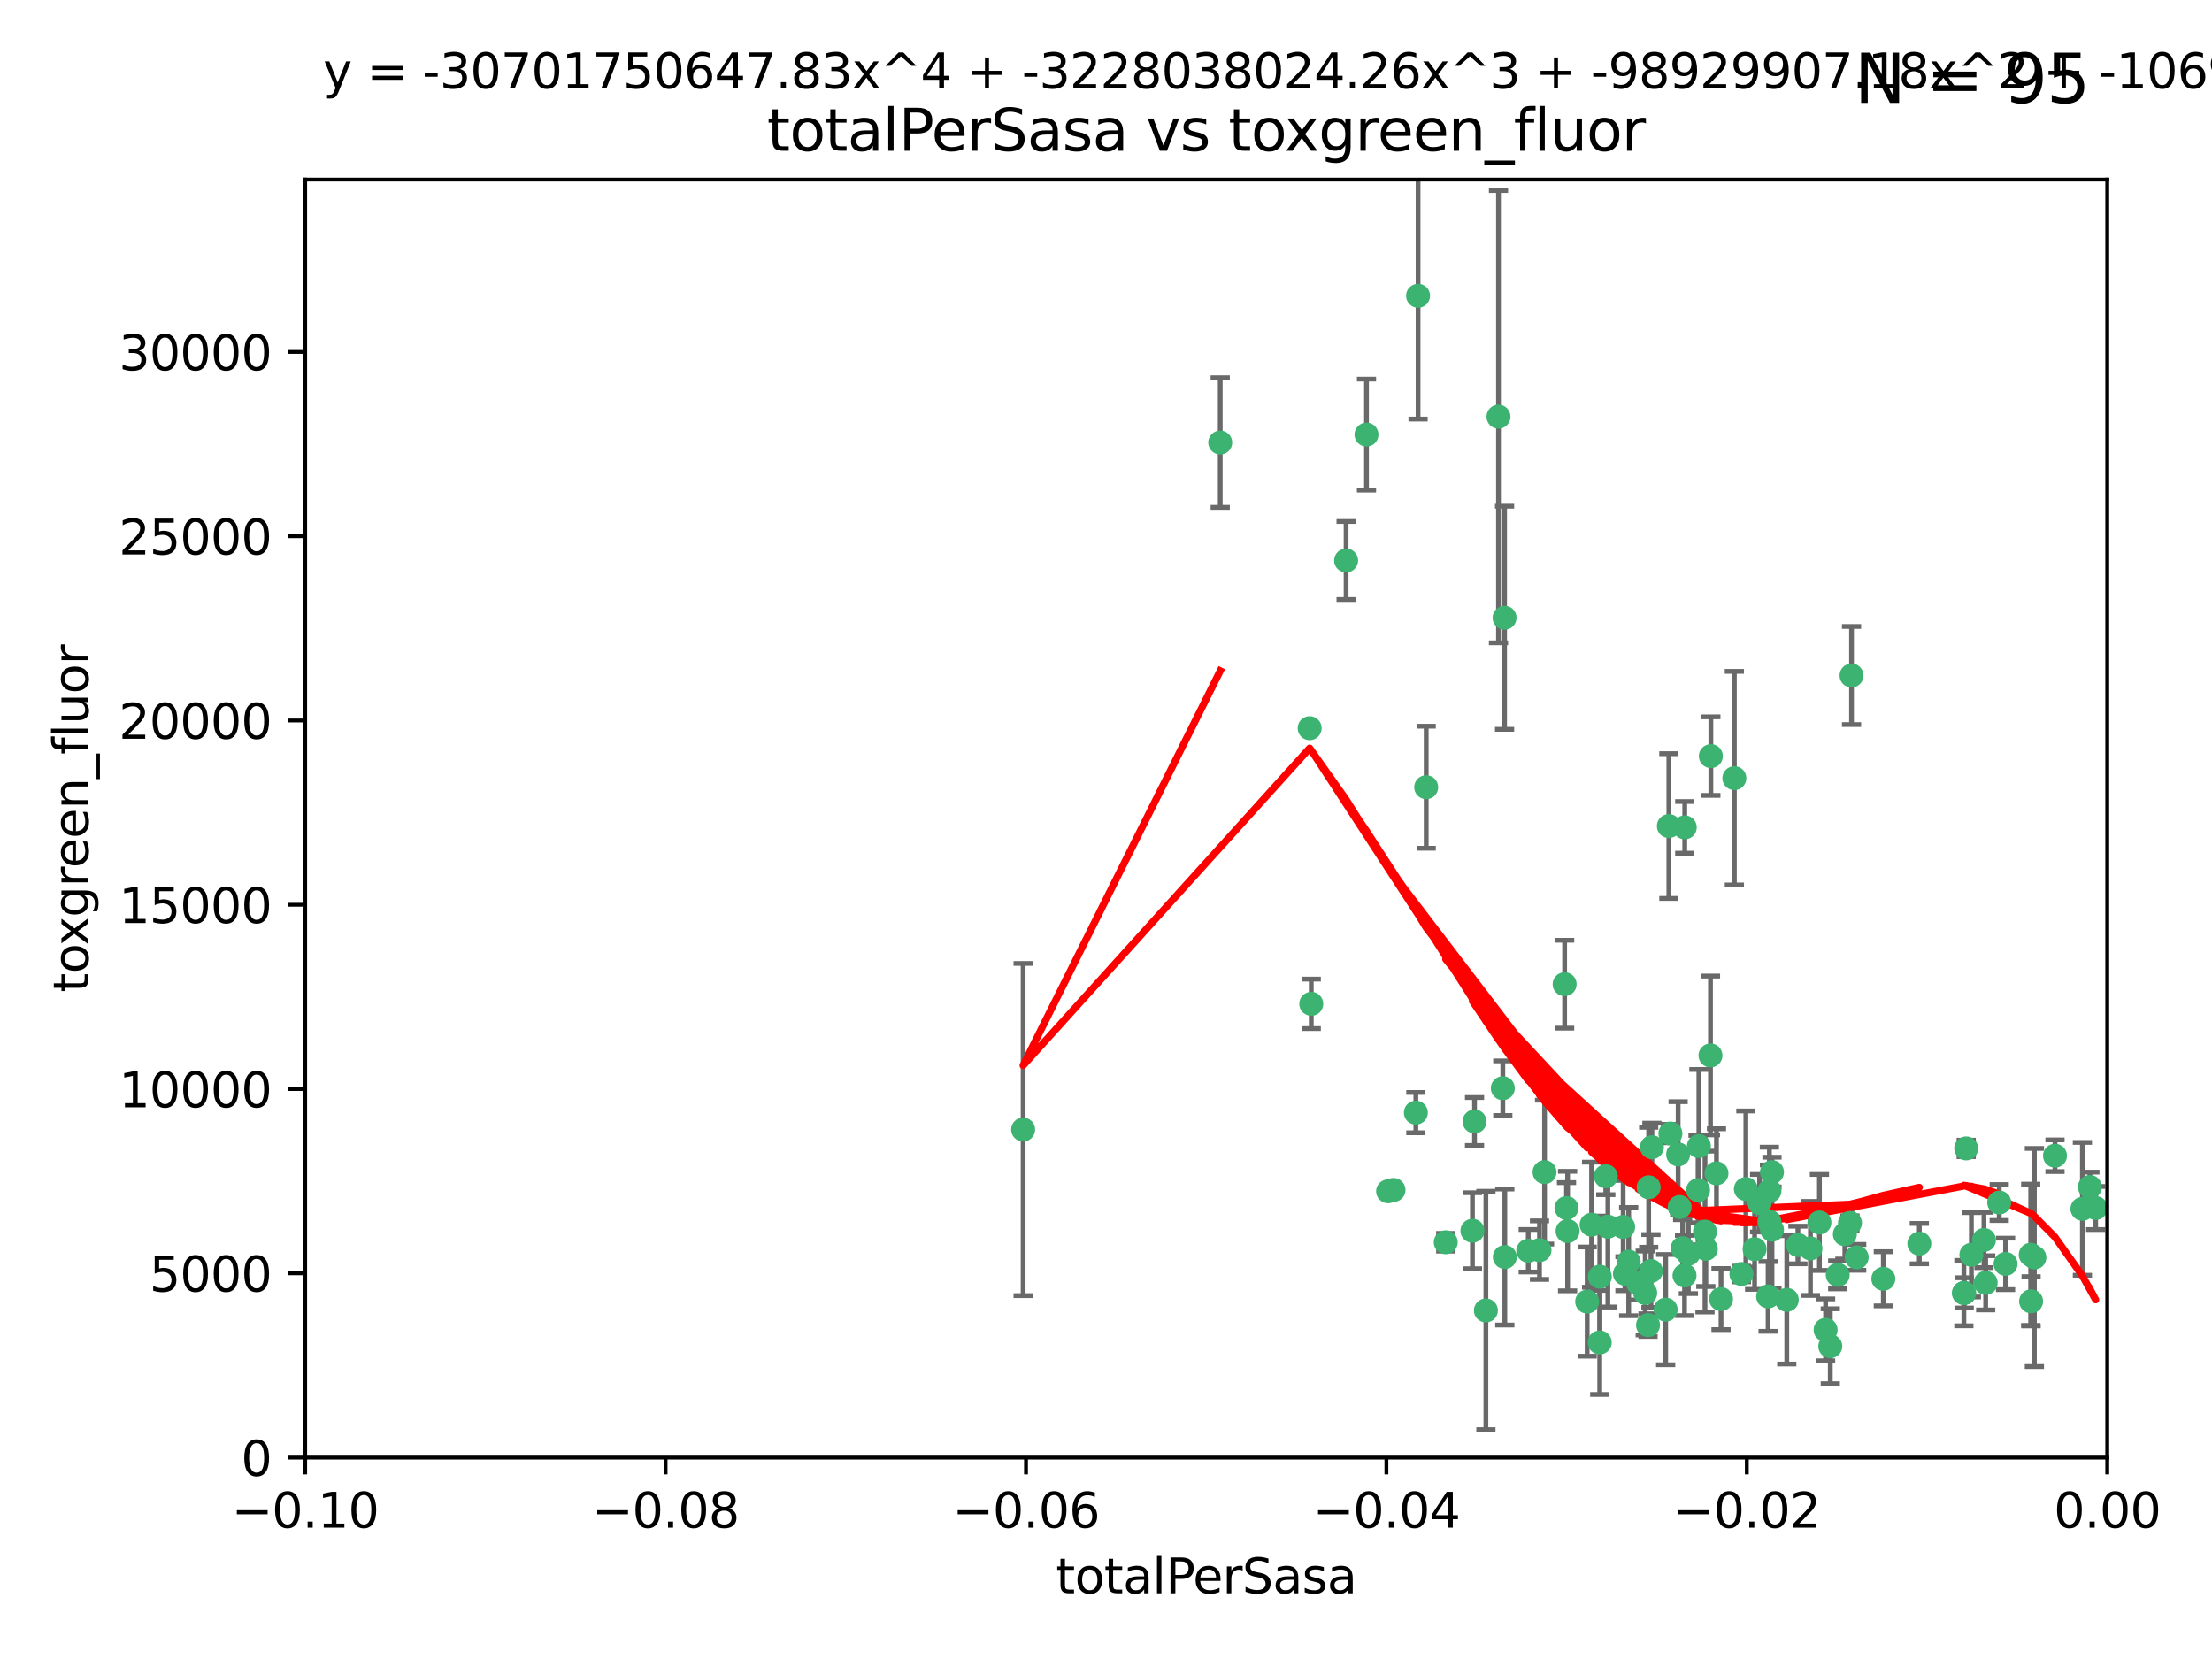 <?xml version="1.0" encoding="utf-8" standalone="no"?>
<!DOCTYPE svg PUBLIC "-//W3C//DTD SVG 1.1//EN"
  "http://www.w3.org/Graphics/SVG/1.1/DTD/svg11.dtd">
<svg xmlns:xlink="http://www.w3.org/1999/xlink" width="460.8pt" height="345.6pt" viewBox="0 0 460.8 345.6" xmlns="http://www.w3.org/2000/svg" version="1.1">
 <defs>
  <style type="text/css">*{stroke-linejoin: round; stroke-linecap: butt}</style>
 </defs>
 <g id="figure_1">
  <g id="patch_1">
   <path d="M 0 345.6 
L 460.8 345.6 
L 460.8 0 
L 0 0 
z
" style="fill: #ffffff"/>
  </g>
  <g id="axes_1">
   <g id="patch_2">
    <path d="M 63.571 303.64 
L 438.975 303.64 
L 438.975 37.411 
L 63.571 37.411 
z
" style="fill: #ffffff"/>
   </g>
   <g id="PathCollection_1">
    <defs>
     <path id="m6e2a6829d6" d="M 0 1.118 
C 0.297 1.118 0.581 1 0.791 0.791 
C 1 0.581 1.118 0.297 1.118 0 
C 1.118 -0.297 1 -0.581 0.791 -0.791 
C 0.581 -1 0.297 -1.118 0 -1.118 
C -0.297 -1.118 -0.581 -1 -0.791 -0.791 
C -1 -0.581 -1.118 -0.297 -1.118 0 
C -1.118 0.297 -1 0.581 -0.791 0.791 
C -0.581 1 -0.297 1.118 0 1.118 
z
" style="stroke: #3cb371"/>
    </defs>
    <g clip-path="url(#paa553fd613)">
     <use xlink:href="#m6e2a6829d6" x="254.195" y="92.187" style="fill: #3cb371; stroke: #3cb371"/>
     <use xlink:href="#m6e2a6829d6" x="213.136" y="235.304" style="fill: #3cb371; stroke: #3cb371"/>
     <use xlink:href="#m6e2a6829d6" x="272.826" y="151.693" style="fill: #3cb371; stroke: #3cb371"/>
     <use xlink:href="#m6e2a6829d6" x="280.418" y="116.762" style="fill: #3cb371; stroke: #3cb371"/>
     <use xlink:href="#m6e2a6829d6" x="295.409" y="61.614" style="fill: #3cb371; stroke: #3cb371"/>
     <use xlink:href="#m6e2a6829d6" x="273.159" y="209.121" style="fill: #3cb371; stroke: #3cb371"/>
     <use xlink:href="#m6e2a6829d6" x="284.666" y="90.534" style="fill: #3cb371; stroke: #3cb371"/>
     <use xlink:href="#m6e2a6829d6" x="318.362" y="260.552" style="fill: #3cb371; stroke: #3cb371"/>
     <use xlink:href="#m6e2a6829d6" x="313.064" y="226.692" style="fill: #3cb371; stroke: #3cb371"/>
     <use xlink:href="#m6e2a6829d6" x="306.735" y="256.385" style="fill: #3cb371; stroke: #3cb371"/>
     <use xlink:href="#m6e2a6829d6" x="312.163" y="86.8" style="fill: #3cb371; stroke: #3cb371"/>
     <use xlink:href="#m6e2a6829d6" x="289.164" y="248.172" style="fill: #3cb371; stroke: #3cb371"/>
     <use xlink:href="#m6e2a6829d6" x="330.637" y="271.146" style="fill: #3cb371; stroke: #3cb371"/>
     <use xlink:href="#m6e2a6829d6" x="320.707" y="260.427" style="fill: #3cb371; stroke: #3cb371"/>
     <use xlink:href="#m6e2a6829d6" x="326.333" y="251.655" style="fill: #3cb371; stroke: #3cb371"/>
     <use xlink:href="#m6e2a6829d6" x="321.757" y="244.178" style="fill: #3cb371; stroke: #3cb371"/>
     <use xlink:href="#m6e2a6829d6" x="313.43" y="128.689" style="fill: #3cb371; stroke: #3cb371"/>
     <use xlink:href="#m6e2a6829d6" x="334.946" y="255.535" style="fill: #3cb371; stroke: #3cb371"/>
     <use xlink:href="#m6e2a6829d6" x="297.102" y="163.993" style="fill: #3cb371; stroke: #3cb371"/>
     <use xlink:href="#m6e2a6829d6" x="290.29" y="247.891" style="fill: #3cb371; stroke: #3cb371"/>
     <use xlink:href="#m6e2a6829d6" x="339.285" y="262.817" style="fill: #3cb371; stroke: #3cb371"/>
     <use xlink:href="#m6e2a6829d6" x="301.173" y="258.785" style="fill: #3cb371; stroke: #3cb371"/>
     <use xlink:href="#m6e2a6829d6" x="349.906" y="251.452" style="fill: #3cb371; stroke: #3cb371"/>
     <use xlink:href="#m6e2a6829d6" x="334.515" y="245.034" style="fill: #3cb371; stroke: #3cb371"/>
     <use xlink:href="#m6e2a6829d6" x="309.539" y="272.992" style="fill: #3cb371; stroke: #3cb371"/>
     <use xlink:href="#m6e2a6829d6" x="353.733" y="247.93" style="fill: #3cb371; stroke: #3cb371"/>
     <use xlink:href="#m6e2a6829d6" x="325.941" y="205.029" style="fill: #3cb371; stroke: #3cb371"/>
     <use xlink:href="#m6e2a6829d6" x="294.947" y="231.782" style="fill: #3cb371; stroke: #3cb371"/>
     <use xlink:href="#m6e2a6829d6" x="333.252" y="279.655" style="fill: #3cb371; stroke: #3cb371"/>
     <use xlink:href="#m6e2a6829d6" x="351.721" y="261.183" style="fill: #3cb371; stroke: #3cb371"/>
     <use xlink:href="#m6e2a6829d6" x="343.449" y="247.337" style="fill: #3cb371; stroke: #3cb371"/>
     <use xlink:href="#m6e2a6829d6" x="346.989" y="272.82" style="fill: #3cb371; stroke: #3cb371"/>
     <use xlink:href="#m6e2a6829d6" x="356.402" y="157.513" style="fill: #3cb371; stroke: #3cb371"/>
     <use xlink:href="#m6e2a6829d6" x="326.559" y="256.455" style="fill: #3cb371; stroke: #3cb371"/>
     <use xlink:href="#m6e2a6829d6" x="350.92" y="265.707" style="fill: #3cb371; stroke: #3cb371"/>
     <use xlink:href="#m6e2a6829d6" x="343.923" y="264.778" style="fill: #3cb371; stroke: #3cb371"/>
     <use xlink:href="#m6e2a6829d6" x="307.172" y="233.624" style="fill: #3cb371; stroke: #3cb371"/>
     <use xlink:href="#m6e2a6829d6" x="356.324" y="219.87" style="fill: #3cb371; stroke: #3cb371"/>
     <use xlink:href="#m6e2a6829d6" x="343.315" y="276.039" style="fill: #3cb371; stroke: #3cb371"/>
     <use xlink:href="#m6e2a6829d6" x="333.267" y="265.959" style="fill: #3cb371; stroke: #3cb371"/>
     <use xlink:href="#m6e2a6829d6" x="338.132" y="255.594" style="fill: #3cb371; stroke: #3cb371"/>
     <use xlink:href="#m6e2a6829d6" x="347.654" y="172.082" style="fill: #3cb371; stroke: #3cb371"/>
     <use xlink:href="#m6e2a6829d6" x="341.275" y="267.377" style="fill: #3cb371; stroke: #3cb371"/>
     <use xlink:href="#m6e2a6829d6" x="342.727" y="269.355" style="fill: #3cb371; stroke: #3cb371"/>
     <use xlink:href="#m6e2a6829d6" x="355.179" y="256.562" style="fill: #3cb371; stroke: #3cb371"/>
     <use xlink:href="#m6e2a6829d6" x="358.522" y="270.619" style="fill: #3cb371; stroke: #3cb371"/>
     <use xlink:href="#m6e2a6829d6" x="344.122" y="238.981" style="fill: #3cb371; stroke: #3cb371"/>
     <use xlink:href="#m6e2a6829d6" x="313.481" y="261.86" style="fill: #3cb371; stroke: #3cb371"/>
     <use xlink:href="#m6e2a6829d6" x="350.965" y="172.356" style="fill: #3cb371; stroke: #3cb371"/>
     <use xlink:href="#m6e2a6829d6" x="331.556" y="255.131" style="fill: #3cb371; stroke: #3cb371"/>
     <use xlink:href="#m6e2a6829d6" x="338.506" y="265.335" style="fill: #3cb371; stroke: #3cb371"/>
     <use xlink:href="#m6e2a6829d6" x="347.981" y="236.134" style="fill: #3cb371; stroke: #3cb371"/>
     <use xlink:href="#m6e2a6829d6" x="353.909" y="238.765" style="fill: #3cb371; stroke: #3cb371"/>
     <use xlink:href="#m6e2a6829d6" x="349.585" y="240.483" style="fill: #3cb371; stroke: #3cb371"/>
     <use xlink:href="#m6e2a6829d6" x="368.328" y="270.071" style="fill: #3cb371; stroke: #3cb371"/>
     <use xlink:href="#m6e2a6829d6" x="368.615" y="248.063" style="fill: #3cb371; stroke: #3cb371"/>
     <use xlink:href="#m6e2a6829d6" x="362.768" y="265.402" style="fill: #3cb371; stroke: #3cb371"/>
     <use xlink:href="#m6e2a6829d6" x="363.694" y="247.697" style="fill: #3cb371; stroke: #3cb371"/>
     <use xlink:href="#m6e2a6829d6" x="369.136" y="244.17" style="fill: #3cb371; stroke: #3cb371"/>
     <use xlink:href="#m6e2a6829d6" x="368.596" y="254.514" style="fill: #3cb371; stroke: #3cb371"/>
     <use xlink:href="#m6e2a6829d6" x="357.571" y="244.423" style="fill: #3cb371; stroke: #3cb371"/>
     <use xlink:href="#m6e2a6829d6" x="369.14" y="256.174" style="fill: #3cb371; stroke: #3cb371"/>
     <use xlink:href="#m6e2a6829d6" x="361.301" y="162.105" style="fill: #3cb371; stroke: #3cb371"/>
     <use xlink:href="#m6e2a6829d6" x="374.538" y="259.36" style="fill: #3cb371; stroke: #3cb371"/>
     <use xlink:href="#m6e2a6829d6" x="379.02" y="254.661" style="fill: #3cb371; stroke: #3cb371"/>
     <use xlink:href="#m6e2a6829d6" x="377.149" y="260.068" style="fill: #3cb371; stroke: #3cb371"/>
     <use xlink:href="#m6e2a6829d6" x="365.516" y="260.221" style="fill: #3cb371; stroke: #3cb371"/>
     <use xlink:href="#m6e2a6829d6" x="355.356" y="260.163" style="fill: #3cb371; stroke: #3cb371"/>
     <use xlink:href="#m6e2a6829d6" x="350.525" y="260.019" style="fill: #3cb371; stroke: #3cb371"/>
     <use xlink:href="#m6e2a6829d6" x="385.708" y="140.722" style="fill: #3cb371; stroke: #3cb371"/>
     <use xlink:href="#m6e2a6829d6" x="386.782" y="261.935" style="fill: #3cb371; stroke: #3cb371"/>
     <use xlink:href="#m6e2a6829d6" x="382.829" y="265.574" style="fill: #3cb371; stroke: #3cb371"/>
     <use xlink:href="#m6e2a6829d6" x="385.384" y="254.764" style="fill: #3cb371; stroke: #3cb371"/>
     <use xlink:href="#m6e2a6829d6" x="366.556" y="250.652" style="fill: #3cb371; stroke: #3cb371"/>
     <use xlink:href="#m6e2a6829d6" x="384.316" y="257.112" style="fill: #3cb371; stroke: #3cb371"/>
     <use xlink:href="#m6e2a6829d6" x="380.305" y="277.035" style="fill: #3cb371; stroke: #3cb371"/>
     <use xlink:href="#m6e2a6829d6" x="381.282" y="280.448" style="fill: #3cb371; stroke: #3cb371"/>
     <use xlink:href="#m6e2a6829d6" x="392.332" y="266.395" style="fill: #3cb371; stroke: #3cb371"/>
     <use xlink:href="#m6e2a6829d6" x="399.832" y="259.072" style="fill: #3cb371; stroke: #3cb371"/>
     <use xlink:href="#m6e2a6829d6" x="372.22" y="270.784" style="fill: #3cb371; stroke: #3cb371"/>
     <use xlink:href="#m6e2a6829d6" x="409.599" y="239.234" style="fill: #3cb371; stroke: #3cb371"/>
     <use xlink:href="#m6e2a6829d6" x="416.474" y="250.509" style="fill: #3cb371; stroke: #3cb371"/>
     <use xlink:href="#m6e2a6829d6" x="413.653" y="267.238" style="fill: #3cb371; stroke: #3cb371"/>
     <use xlink:href="#m6e2a6829d6" x="413.294" y="258.31" style="fill: #3cb371; stroke: #3cb371"/>
     <use xlink:href="#m6e2a6829d6" x="409.112" y="269.377" style="fill: #3cb371; stroke: #3cb371"/>
     <use xlink:href="#m6e2a6829d6" x="417.796" y="263.294" style="fill: #3cb371; stroke: #3cb371"/>
     <use xlink:href="#m6e2a6829d6" x="410.674" y="261.395" style="fill: #3cb371; stroke: #3cb371"/>
     <use xlink:href="#m6e2a6829d6" x="423.113" y="271.085" style="fill: #3cb371; stroke: #3cb371"/>
     <use xlink:href="#m6e2a6829d6" x="409.186" y="269.332" style="fill: #3cb371; stroke: #3cb371"/>
     <use xlink:href="#m6e2a6829d6" x="423.033" y="261.393" style="fill: #3cb371; stroke: #3cb371"/>
     <use xlink:href="#m6e2a6829d6" x="423.8" y="261.957" style="fill: #3cb371; stroke: #3cb371"/>
     <use xlink:href="#m6e2a6829d6" x="428.091" y="240.757" style="fill: #3cb371; stroke: #3cb371"/>
     <use xlink:href="#m6e2a6829d6" x="433.802" y="251.825" style="fill: #3cb371; stroke: #3cb371"/>
     <use xlink:href="#m6e2a6829d6" x="436.564" y="251.653" style="fill: #3cb371; stroke: #3cb371"/>
     <use xlink:href="#m6e2a6829d6" x="435.363" y="247.276" style="fill: #3cb371; stroke: #3cb371"/>
    </g>
   </g>
   <g id="matplotlib.axis_1">
    <g id="xtick_1">
     <g id="line2d_1">
      <defs>
       <path id="mc272c87d84" d="M 0 0 
L 0 3.5 
" style="stroke: #000000; stroke-width: 0.8"/>
      </defs>
      <g>
       <use xlink:href="#mc272c87d84" x="63.571" y="303.64" style="stroke: #000000; stroke-width: 0.8"/>
      </g>
     </g>
     <g id="text_1">
      <!-- −0.10 -->
      <g transform="translate(48.249 318.238)scale(0.1 -0.1)">
       <defs>
        <path id="DejaVuSans-2212" d="M 678 2272 
L 4684 2272 
L 4684 1741 
L 678 1741 
L 678 2272 
z
" transform="scale(0.016)"/>
        <path id="DejaVuSans-30" d="M 2034 4250 
Q 1547 4250 1301 3770 
Q 1056 3291 1056 2328 
Q 1056 1369 1301 889 
Q 1547 409 2034 409 
Q 2525 409 2770 889 
Q 3016 1369 3016 2328 
Q 3016 3291 2770 3770 
Q 2525 4250 2034 4250 
z
M 2034 4750 
Q 2819 4750 3233 4129 
Q 3647 3509 3647 2328 
Q 3647 1150 3233 529 
Q 2819 -91 2034 -91 
Q 1250 -91 836 529 
Q 422 1150 422 2328 
Q 422 3509 836 4129 
Q 1250 4750 2034 4750 
z
" transform="scale(0.016)"/>
        <path id="DejaVuSans-2e" d="M 684 794 
L 1344 794 
L 1344 0 
L 684 0 
L 684 794 
z
" transform="scale(0.016)"/>
        <path id="DejaVuSans-31" d="M 794 531 
L 1825 531 
L 1825 4091 
L 703 3866 
L 703 4441 
L 1819 4666 
L 2450 4666 
L 2450 531 
L 3481 531 
L 3481 0 
L 794 0 
L 794 531 
z
" transform="scale(0.016)"/>
       </defs>
       <use xlink:href="#DejaVuSans-2212"/>
       <use xlink:href="#DejaVuSans-30" x="83.789"/>
       <use xlink:href="#DejaVuSans-2e" x="147.412"/>
       <use xlink:href="#DejaVuSans-31" x="179.199"/>
       <use xlink:href="#DejaVuSans-30" x="242.822"/>
      </g>
     </g>
    </g>
    <g id="xtick_2">
     <g id="line2d_2">
      <g>
       <use xlink:href="#mc272c87d84" x="138.652" y="303.64" style="stroke: #000000; stroke-width: 0.8"/>
      </g>
     </g>
     <g id="text_2">
      <!-- −0.08 -->
      <g transform="translate(123.329 318.238)scale(0.1 -0.1)">
       <defs>
        <path id="DejaVuSans-38" d="M 2034 2216 
Q 1584 2216 1326 1975 
Q 1069 1734 1069 1313 
Q 1069 891 1326 650 
Q 1584 409 2034 409 
Q 2484 409 2743 651 
Q 3003 894 3003 1313 
Q 3003 1734 2745 1975 
Q 2488 2216 2034 2216 
z
M 1403 2484 
Q 997 2584 770 2862 
Q 544 3141 544 3541 
Q 544 4100 942 4425 
Q 1341 4750 2034 4750 
Q 2731 4750 3128 4425 
Q 3525 4100 3525 3541 
Q 3525 3141 3298 2862 
Q 3072 2584 2669 2484 
Q 3125 2378 3379 2068 
Q 3634 1759 3634 1313 
Q 3634 634 3220 271 
Q 2806 -91 2034 -91 
Q 1263 -91 848 271 
Q 434 634 434 1313 
Q 434 1759 690 2068 
Q 947 2378 1403 2484 
z
M 1172 3481 
Q 1172 3119 1398 2916 
Q 1625 2713 2034 2713 
Q 2441 2713 2670 2916 
Q 2900 3119 2900 3481 
Q 2900 3844 2670 4047 
Q 2441 4250 2034 4250 
Q 1625 4250 1398 4047 
Q 1172 3844 1172 3481 
z
" transform="scale(0.016)"/>
       </defs>
       <use xlink:href="#DejaVuSans-2212"/>
       <use xlink:href="#DejaVuSans-30" x="83.789"/>
       <use xlink:href="#DejaVuSans-2e" x="147.412"/>
       <use xlink:href="#DejaVuSans-30" x="179.199"/>
       <use xlink:href="#DejaVuSans-38" x="242.822"/>
      </g>
     </g>
    </g>
    <g id="xtick_3">
     <g id="line2d_3">
      <g>
       <use xlink:href="#mc272c87d84" x="213.733" y="303.64" style="stroke: #000000; stroke-width: 0.8"/>
      </g>
     </g>
     <g id="text_3">
      <!-- −0.06 -->
      <g transform="translate(198.41 318.238)scale(0.1 -0.1)">
       <defs>
        <path id="DejaVuSans-36" d="M 2113 2584 
Q 1688 2584 1439 2293 
Q 1191 2003 1191 1497 
Q 1191 994 1439 701 
Q 1688 409 2113 409 
Q 2538 409 2786 701 
Q 3034 994 3034 1497 
Q 3034 2003 2786 2293 
Q 2538 2584 2113 2584 
z
M 3366 4563 
L 3366 3988 
Q 3128 4100 2886 4159 
Q 2644 4219 2406 4219 
Q 1781 4219 1451 3797 
Q 1122 3375 1075 2522 
Q 1259 2794 1537 2939 
Q 1816 3084 2150 3084 
Q 2853 3084 3261 2657 
Q 3669 2231 3669 1497 
Q 3669 778 3244 343 
Q 2819 -91 2113 -91 
Q 1303 -91 875 529 
Q 447 1150 447 2328 
Q 447 3434 972 4092 
Q 1497 4750 2381 4750 
Q 2619 4750 2861 4703 
Q 3103 4656 3366 4563 
z
" transform="scale(0.016)"/>
       </defs>
       <use xlink:href="#DejaVuSans-2212"/>
       <use xlink:href="#DejaVuSans-30" x="83.789"/>
       <use xlink:href="#DejaVuSans-2e" x="147.412"/>
       <use xlink:href="#DejaVuSans-30" x="179.199"/>
       <use xlink:href="#DejaVuSans-36" x="242.822"/>
      </g>
     </g>
    </g>
    <g id="xtick_4">
     <g id="line2d_4">
      <g>
       <use xlink:href="#mc272c87d84" x="288.813" y="303.64" style="stroke: #000000; stroke-width: 0.8"/>
      </g>
     </g>
     <g id="text_4">
      <!-- −0.04 -->
      <g transform="translate(273.491 318.238)scale(0.1 -0.1)">
       <defs>
        <path id="DejaVuSans-34" d="M 2419 4116 
L 825 1625 
L 2419 1625 
L 2419 4116 
z
M 2253 4666 
L 3047 4666 
L 3047 1625 
L 3713 1625 
L 3713 1100 
L 3047 1100 
L 3047 0 
L 2419 0 
L 2419 1100 
L 313 1100 
L 313 1709 
L 2253 4666 
z
" transform="scale(0.016)"/>
       </defs>
       <use xlink:href="#DejaVuSans-2212"/>
       <use xlink:href="#DejaVuSans-30" x="83.789"/>
       <use xlink:href="#DejaVuSans-2e" x="147.412"/>
       <use xlink:href="#DejaVuSans-30" x="179.199"/>
       <use xlink:href="#DejaVuSans-34" x="242.822"/>
      </g>
     </g>
    </g>
    <g id="xtick_5">
     <g id="line2d_5">
      <g>
       <use xlink:href="#mc272c87d84" x="363.894" y="303.64" style="stroke: #000000; stroke-width: 0.8"/>
      </g>
     </g>
     <g id="text_5">
      <!-- −0.02 -->
      <g transform="translate(348.572 318.238)scale(0.1 -0.1)">
       <defs>
        <path id="DejaVuSans-32" d="M 1228 531 
L 3431 531 
L 3431 0 
L 469 0 
L 469 531 
Q 828 903 1448 1529 
Q 2069 2156 2228 2338 
Q 2531 2678 2651 2914 
Q 2772 3150 2772 3378 
Q 2772 3750 2511 3984 
Q 2250 4219 1831 4219 
Q 1534 4219 1204 4116 
Q 875 4013 500 3803 
L 500 4441 
Q 881 4594 1212 4672 
Q 1544 4750 1819 4750 
Q 2544 4750 2975 4387 
Q 3406 4025 3406 3419 
Q 3406 3131 3298 2873 
Q 3191 2616 2906 2266 
Q 2828 2175 2409 1742 
Q 1991 1309 1228 531 
z
" transform="scale(0.016)"/>
       </defs>
       <use xlink:href="#DejaVuSans-2212"/>
       <use xlink:href="#DejaVuSans-30" x="83.789"/>
       <use xlink:href="#DejaVuSans-2e" x="147.412"/>
       <use xlink:href="#DejaVuSans-30" x="179.199"/>
       <use xlink:href="#DejaVuSans-32" x="242.822"/>
      </g>
     </g>
    </g>
    <g id="xtick_6">
     <g id="line2d_6">
      <g>
       <use xlink:href="#mc272c87d84" x="438.975" y="303.64" style="stroke: #000000; stroke-width: 0.8"/>
      </g>
     </g>
     <g id="text_6">
      <!-- 0.00 -->
      <g transform="translate(427.842 318.238)scale(0.1 -0.1)">
       <use xlink:href="#DejaVuSans-30"/>
       <use xlink:href="#DejaVuSans-2e" x="63.623"/>
       <use xlink:href="#DejaVuSans-30" x="95.41"/>
       <use xlink:href="#DejaVuSans-30" x="159.033"/>
      </g>
     </g>
    </g>
    <g id="text_7">
     <!-- totalPerSasa -->
     <g transform="translate(219.968 331.917)scale(0.1 -0.1)">
      <defs>
       <path id="DejaVuSans-74" d="M 1172 4494 
L 1172 3500 
L 2356 3500 
L 2356 3053 
L 1172 3053 
L 1172 1153 
Q 1172 725 1289 603 
Q 1406 481 1766 481 
L 2356 481 
L 2356 0 
L 1766 0 
Q 1100 0 847 248 
Q 594 497 594 1153 
L 594 3053 
L 172 3053 
L 172 3500 
L 594 3500 
L 594 4494 
L 1172 4494 
z
" transform="scale(0.016)"/>
       <path id="DejaVuSans-6f" d="M 1959 3097 
Q 1497 3097 1228 2736 
Q 959 2375 959 1747 
Q 959 1119 1226 758 
Q 1494 397 1959 397 
Q 2419 397 2687 759 
Q 2956 1122 2956 1747 
Q 2956 2369 2687 2733 
Q 2419 3097 1959 3097 
z
M 1959 3584 
Q 2709 3584 3137 3096 
Q 3566 2609 3566 1747 
Q 3566 888 3137 398 
Q 2709 -91 1959 -91 
Q 1206 -91 779 398 
Q 353 888 353 1747 
Q 353 2609 779 3096 
Q 1206 3584 1959 3584 
z
" transform="scale(0.016)"/>
       <path id="DejaVuSans-61" d="M 2194 1759 
Q 1497 1759 1228 1600 
Q 959 1441 959 1056 
Q 959 750 1161 570 
Q 1363 391 1709 391 
Q 2188 391 2477 730 
Q 2766 1069 2766 1631 
L 2766 1759 
L 2194 1759 
z
M 3341 1997 
L 3341 0 
L 2766 0 
L 2766 531 
Q 2569 213 2275 61 
Q 1981 -91 1556 -91 
Q 1019 -91 701 211 
Q 384 513 384 1019 
Q 384 1609 779 1909 
Q 1175 2209 1959 2209 
L 2766 2209 
L 2766 2266 
Q 2766 2663 2505 2880 
Q 2244 3097 1772 3097 
Q 1472 3097 1187 3025 
Q 903 2953 641 2809 
L 641 3341 
Q 956 3463 1253 3523 
Q 1550 3584 1831 3584 
Q 2591 3584 2966 3190 
Q 3341 2797 3341 1997 
z
" transform="scale(0.016)"/>
       <path id="DejaVuSans-6c" d="M 603 4863 
L 1178 4863 
L 1178 0 
L 603 0 
L 603 4863 
z
" transform="scale(0.016)"/>
       <path id="DejaVuSans-50" d="M 1259 4147 
L 1259 2394 
L 2053 2394 
Q 2494 2394 2734 2622 
Q 2975 2850 2975 3272 
Q 2975 3691 2734 3919 
Q 2494 4147 2053 4147 
L 1259 4147 
z
M 628 4666 
L 2053 4666 
Q 2838 4666 3239 4311 
Q 3641 3956 3641 3272 
Q 3641 2581 3239 2228 
Q 2838 1875 2053 1875 
L 1259 1875 
L 1259 0 
L 628 0 
L 628 4666 
z
" transform="scale(0.016)"/>
       <path id="DejaVuSans-65" d="M 3597 1894 
L 3597 1613 
L 953 1613 
Q 991 1019 1311 708 
Q 1631 397 2203 397 
Q 2534 397 2845 478 
Q 3156 559 3463 722 
L 3463 178 
Q 3153 47 2828 -22 
Q 2503 -91 2169 -91 
Q 1331 -91 842 396 
Q 353 884 353 1716 
Q 353 2575 817 3079 
Q 1281 3584 2069 3584 
Q 2775 3584 3186 3129 
Q 3597 2675 3597 1894 
z
M 3022 2063 
Q 3016 2534 2758 2815 
Q 2500 3097 2075 3097 
Q 1594 3097 1305 2825 
Q 1016 2553 972 2059 
L 3022 2063 
z
" transform="scale(0.016)"/>
       <path id="DejaVuSans-72" d="M 2631 2963 
Q 2534 3019 2420 3045 
Q 2306 3072 2169 3072 
Q 1681 3072 1420 2755 
Q 1159 2438 1159 1844 
L 1159 0 
L 581 0 
L 581 3500 
L 1159 3500 
L 1159 2956 
Q 1341 3275 1631 3429 
Q 1922 3584 2338 3584 
Q 2397 3584 2469 3576 
Q 2541 3569 2628 3553 
L 2631 2963 
z
" transform="scale(0.016)"/>
       <path id="DejaVuSans-53" d="M 3425 4513 
L 3425 3897 
Q 3066 4069 2747 4153 
Q 2428 4238 2131 4238 
Q 1616 4238 1336 4038 
Q 1056 3838 1056 3469 
Q 1056 3159 1242 3001 
Q 1428 2844 1947 2747 
L 2328 2669 
Q 3034 2534 3370 2195 
Q 3706 1856 3706 1288 
Q 3706 609 3251 259 
Q 2797 -91 1919 -91 
Q 1588 -91 1214 -16 
Q 841 59 441 206 
L 441 856 
Q 825 641 1194 531 
Q 1563 422 1919 422 
Q 2459 422 2753 634 
Q 3047 847 3047 1241 
Q 3047 1584 2836 1778 
Q 2625 1972 2144 2069 
L 1759 2144 
Q 1053 2284 737 2584 
Q 422 2884 422 3419 
Q 422 4038 858 4394 
Q 1294 4750 2059 4750 
Q 2388 4750 2728 4690 
Q 3069 4631 3425 4513 
z
" transform="scale(0.016)"/>
       <path id="DejaVuSans-73" d="M 2834 3397 
L 2834 2853 
Q 2591 2978 2328 3040 
Q 2066 3103 1784 3103 
Q 1356 3103 1142 2972 
Q 928 2841 928 2578 
Q 928 2378 1081 2264 
Q 1234 2150 1697 2047 
L 1894 2003 
Q 2506 1872 2764 1633 
Q 3022 1394 3022 966 
Q 3022 478 2636 193 
Q 2250 -91 1575 -91 
Q 1294 -91 989 -36 
Q 684 19 347 128 
L 347 722 
Q 666 556 975 473 
Q 1284 391 1588 391 
Q 1994 391 2212 530 
Q 2431 669 2431 922 
Q 2431 1156 2273 1281 
Q 2116 1406 1581 1522 
L 1381 1569 
Q 847 1681 609 1914 
Q 372 2147 372 2553 
Q 372 3047 722 3315 
Q 1072 3584 1716 3584 
Q 2034 3584 2315 3537 
Q 2597 3491 2834 3397 
z
" transform="scale(0.016)"/>
      </defs>
      <use xlink:href="#DejaVuSans-74"/>
      <use xlink:href="#DejaVuSans-6f" x="39.209"/>
      <use xlink:href="#DejaVuSans-74" x="100.391"/>
      <use xlink:href="#DejaVuSans-61" x="139.6"/>
      <use xlink:href="#DejaVuSans-6c" x="200.879"/>
      <use xlink:href="#DejaVuSans-50" x="228.662"/>
      <use xlink:href="#DejaVuSans-65" x="285.34"/>
      <use xlink:href="#DejaVuSans-72" x="346.863"/>
      <use xlink:href="#DejaVuSans-53" x="387.977"/>
      <use xlink:href="#DejaVuSans-61" x="451.453"/>
      <use xlink:href="#DejaVuSans-73" x="512.732"/>
      <use xlink:href="#DejaVuSans-61" x="564.832"/>
     </g>
    </g>
   </g>
   <g id="matplotlib.axis_2">
    <g id="ytick_1">
     <g id="line2d_7">
      <defs>
       <path id="mbbb0de4db8" d="M 0 0 
L -3.5 0 
" style="stroke: #000000; stroke-width: 0.8"/>
      </defs>
      <g>
       <use xlink:href="#mbbb0de4db8" x="63.571" y="303.64" style="stroke: #000000; stroke-width: 0.8"/>
      </g>
     </g>
     <g id="text_8">
      <!-- 0 -->
      <g transform="translate(50.209 307.439)scale(0.1 -0.1)">
       <use xlink:href="#DejaVuSans-30"/>
      </g>
     </g>
    </g>
    <g id="ytick_2">
     <g id="line2d_8">
      <g>
       <use xlink:href="#mbbb0de4db8" x="63.571" y="265.253" style="stroke: #000000; stroke-width: 0.8"/>
      </g>
     </g>
     <g id="text_9">
      <!-- 5000 -->
      <g transform="translate(31.121 269.052)scale(0.1 -0.1)">
       <defs>
        <path id="DejaVuSans-35" d="M 691 4666 
L 3169 4666 
L 3169 4134 
L 1269 4134 
L 1269 2991 
Q 1406 3038 1543 3061 
Q 1681 3084 1819 3084 
Q 2600 3084 3056 2656 
Q 3513 2228 3513 1497 
Q 3513 744 3044 326 
Q 2575 -91 1722 -91 
Q 1428 -91 1123 -41 
Q 819 9 494 109 
L 494 744 
Q 775 591 1075 516 
Q 1375 441 1709 441 
Q 2250 441 2565 725 
Q 2881 1009 2881 1497 
Q 2881 1984 2565 2268 
Q 2250 2553 1709 2553 
Q 1456 2553 1204 2497 
Q 953 2441 691 2322 
L 691 4666 
z
" transform="scale(0.016)"/>
       </defs>
       <use xlink:href="#DejaVuSans-35"/>
       <use xlink:href="#DejaVuSans-30" x="63.623"/>
       <use xlink:href="#DejaVuSans-30" x="127.246"/>
       <use xlink:href="#DejaVuSans-30" x="190.869"/>
      </g>
     </g>
    </g>
    <g id="ytick_3">
     <g id="line2d_9">
      <g>
       <use xlink:href="#mbbb0de4db8" x="63.571" y="226.866" style="stroke: #000000; stroke-width: 0.8"/>
      </g>
     </g>
     <g id="text_10">
      <!-- 10000 -->
      <g transform="translate(24.759 230.665)scale(0.1 -0.1)">
       <use xlink:href="#DejaVuSans-31"/>
       <use xlink:href="#DejaVuSans-30" x="63.623"/>
       <use xlink:href="#DejaVuSans-30" x="127.246"/>
       <use xlink:href="#DejaVuSans-30" x="190.869"/>
       <use xlink:href="#DejaVuSans-30" x="254.492"/>
      </g>
     </g>
    </g>
    <g id="ytick_4">
     <g id="line2d_10">
      <g>
       <use xlink:href="#mbbb0de4db8" x="63.571" y="188.479" style="stroke: #000000; stroke-width: 0.8"/>
      </g>
     </g>
     <g id="text_11">
      <!-- 15000 -->
      <g transform="translate(24.759 192.278)scale(0.1 -0.1)">
       <use xlink:href="#DejaVuSans-31"/>
       <use xlink:href="#DejaVuSans-35" x="63.623"/>
       <use xlink:href="#DejaVuSans-30" x="127.246"/>
       <use xlink:href="#DejaVuSans-30" x="190.869"/>
       <use xlink:href="#DejaVuSans-30" x="254.492"/>
      </g>
     </g>
    </g>
    <g id="ytick_5">
     <g id="line2d_11">
      <g>
       <use xlink:href="#mbbb0de4db8" x="63.571" y="150.092" style="stroke: #000000; stroke-width: 0.8"/>
      </g>
     </g>
     <g id="text_12">
      <!-- 20000 -->
      <g transform="translate(24.759 153.891)scale(0.1 -0.1)">
       <use xlink:href="#DejaVuSans-32"/>
       <use xlink:href="#DejaVuSans-30" x="63.623"/>
       <use xlink:href="#DejaVuSans-30" x="127.246"/>
       <use xlink:href="#DejaVuSans-30" x="190.869"/>
       <use xlink:href="#DejaVuSans-30" x="254.492"/>
      </g>
     </g>
    </g>
    <g id="ytick_6">
     <g id="line2d_12">
      <g>
       <use xlink:href="#mbbb0de4db8" x="63.571" y="111.705" style="stroke: #000000; stroke-width: 0.8"/>
      </g>
     </g>
     <g id="text_13">
      <!-- 25000 -->
      <g transform="translate(24.759 115.504)scale(0.1 -0.1)">
       <use xlink:href="#DejaVuSans-32"/>
       <use xlink:href="#DejaVuSans-35" x="63.623"/>
       <use xlink:href="#DejaVuSans-30" x="127.246"/>
       <use xlink:href="#DejaVuSans-30" x="190.869"/>
       <use xlink:href="#DejaVuSans-30" x="254.492"/>
      </g>
     </g>
    </g>
    <g id="ytick_7">
     <g id="line2d_13">
      <g>
       <use xlink:href="#mbbb0de4db8" x="63.571" y="73.317" style="stroke: #000000; stroke-width: 0.8"/>
      </g>
     </g>
     <g id="text_14">
      <!-- 30000 -->
      <g transform="translate(24.759 77.117)scale(0.1 -0.1)">
       <defs>
        <path id="DejaVuSans-33" d="M 2597 2516 
Q 3050 2419 3304 2112 
Q 3559 1806 3559 1356 
Q 3559 666 3084 287 
Q 2609 -91 1734 -91 
Q 1441 -91 1130 -33 
Q 819 25 488 141 
L 488 750 
Q 750 597 1062 519 
Q 1375 441 1716 441 
Q 2309 441 2620 675 
Q 2931 909 2931 1356 
Q 2931 1769 2642 2001 
Q 2353 2234 1838 2234 
L 1294 2234 
L 1294 2753 
L 1863 2753 
Q 2328 2753 2575 2939 
Q 2822 3125 2822 3475 
Q 2822 3834 2567 4026 
Q 2313 4219 1838 4219 
Q 1578 4219 1281 4162 
Q 984 4106 628 3988 
L 628 4550 
Q 988 4650 1302 4700 
Q 1616 4750 1894 4750 
Q 2613 4750 3031 4423 
Q 3450 4097 3450 3541 
Q 3450 3153 3228 2886 
Q 3006 2619 2597 2516 
z
" transform="scale(0.016)"/>
       </defs>
       <use xlink:href="#DejaVuSans-33"/>
       <use xlink:href="#DejaVuSans-30" x="63.623"/>
       <use xlink:href="#DejaVuSans-30" x="127.246"/>
       <use xlink:href="#DejaVuSans-30" x="190.869"/>
       <use xlink:href="#DejaVuSans-30" x="254.492"/>
      </g>
     </g>
    </g>
    <g id="text_15">
     <!-- toxgreen_fluor -->
     <g transform="translate(18.401 206.72)rotate(-90)scale(0.1 -0.1)">
      <defs>
       <path id="DejaVuSans-78" d="M 3513 3500 
L 2247 1797 
L 3578 0 
L 2900 0 
L 1881 1375 
L 863 0 
L 184 0 
L 1544 1831 
L 300 3500 
L 978 3500 
L 1906 2253 
L 2834 3500 
L 3513 3500 
z
" transform="scale(0.016)"/>
       <path id="DejaVuSans-67" d="M 2906 1791 
Q 2906 2416 2648 2759 
Q 2391 3103 1925 3103 
Q 1463 3103 1205 2759 
Q 947 2416 947 1791 
Q 947 1169 1205 825 
Q 1463 481 1925 481 
Q 2391 481 2648 825 
Q 2906 1169 2906 1791 
z
M 3481 434 
Q 3481 -459 3084 -895 
Q 2688 -1331 1869 -1331 
Q 1566 -1331 1297 -1286 
Q 1028 -1241 775 -1147 
L 775 -588 
Q 1028 -725 1275 -790 
Q 1522 -856 1778 -856 
Q 2344 -856 2625 -561 
Q 2906 -266 2906 331 
L 2906 616 
Q 2728 306 2450 153 
Q 2172 0 1784 0 
Q 1141 0 747 490 
Q 353 981 353 1791 
Q 353 2603 747 3093 
Q 1141 3584 1784 3584 
Q 2172 3584 2450 3431 
Q 2728 3278 2906 2969 
L 2906 3500 
L 3481 3500 
L 3481 434 
z
" transform="scale(0.016)"/>
       <path id="DejaVuSans-6e" d="M 3513 2113 
L 3513 0 
L 2938 0 
L 2938 2094 
Q 2938 2591 2744 2837 
Q 2550 3084 2163 3084 
Q 1697 3084 1428 2787 
Q 1159 2491 1159 1978 
L 1159 0 
L 581 0 
L 581 3500 
L 1159 3500 
L 1159 2956 
Q 1366 3272 1645 3428 
Q 1925 3584 2291 3584 
Q 2894 3584 3203 3211 
Q 3513 2838 3513 2113 
z
" transform="scale(0.016)"/>
       <path id="DejaVuSans-5f" d="M 3263 -1063 
L 3263 -1509 
L -63 -1509 
L -63 -1063 
L 3263 -1063 
z
" transform="scale(0.016)"/>
       <path id="DejaVuSans-66" d="M 2375 4863 
L 2375 4384 
L 1825 4384 
Q 1516 4384 1395 4259 
Q 1275 4134 1275 3809 
L 1275 3500 
L 2222 3500 
L 2222 3053 
L 1275 3053 
L 1275 0 
L 697 0 
L 697 3053 
L 147 3053 
L 147 3500 
L 697 3500 
L 697 3744 
Q 697 4328 969 4595 
Q 1241 4863 1831 4863 
L 2375 4863 
z
" transform="scale(0.016)"/>
       <path id="DejaVuSans-75" d="M 544 1381 
L 544 3500 
L 1119 3500 
L 1119 1403 
Q 1119 906 1312 657 
Q 1506 409 1894 409 
Q 2359 409 2629 706 
Q 2900 1003 2900 1516 
L 2900 3500 
L 3475 3500 
L 3475 0 
L 2900 0 
L 2900 538 
Q 2691 219 2414 64 
Q 2138 -91 1772 -91 
Q 1169 -91 856 284 
Q 544 659 544 1381 
z
M 1991 3584 
L 1991 3584 
z
" transform="scale(0.016)"/>
      </defs>
      <use xlink:href="#DejaVuSans-74"/>
      <use xlink:href="#DejaVuSans-6f" x="39.209"/>
      <use xlink:href="#DejaVuSans-78" x="97.266"/>
      <use xlink:href="#DejaVuSans-67" x="156.445"/>
      <use xlink:href="#DejaVuSans-72" x="219.922"/>
      <use xlink:href="#DejaVuSans-65" x="258.785"/>
      <use xlink:href="#DejaVuSans-65" x="320.309"/>
      <use xlink:href="#DejaVuSans-6e" x="381.832"/>
      <use xlink:href="#DejaVuSans-5f" x="445.211"/>
      <use xlink:href="#DejaVuSans-66" x="495.211"/>
      <use xlink:href="#DejaVuSans-6c" x="530.416"/>
      <use xlink:href="#DejaVuSans-75" x="558.199"/>
      <use xlink:href="#DejaVuSans-6f" x="621.578"/>
      <use xlink:href="#DejaVuSans-72" x="682.76"/>
     </g>
    </g>
   </g>
   <g id="LineCollection_1">
    <path d="M 254.195 105.69 
L 254.195 78.685 
" clip-path="url(#paa553fd613)" style="fill: none; stroke: #696969"/>
    <path d="M 213.136 269.906 
L 213.136 200.702 
" clip-path="url(#paa553fd613)" style="fill: none; stroke: #696969"/>
    <path d="M 272.826 152.217 
L 272.826 151.168 
" clip-path="url(#paa553fd613)" style="fill: none; stroke: #696969"/>
    <path d="M 280.418 124.89 
L 280.418 108.635 
" clip-path="url(#paa553fd613)" style="fill: none; stroke: #696969"/>
    <path d="M 295.409 87.306 
L 295.409 35.922 
" clip-path="url(#paa553fd613)" style="fill: none; stroke: #696969"/>
    <path d="M 273.159 214.275 
L 273.159 203.967 
" clip-path="url(#paa553fd613)" style="fill: none; stroke: #696969"/>
    <path d="M 284.666 102.091 
L 284.666 78.978 
" clip-path="url(#paa553fd613)" style="fill: none; stroke: #696969"/>
    <path d="M 318.362 264.982 
L 318.362 256.122 
" clip-path="url(#paa553fd613)" style="fill: none; stroke: #696969"/>
    <path d="M 313.064 232.376 
L 313.064 221.008 
" clip-path="url(#paa553fd613)" style="fill: none; stroke: #696969"/>
    <path d="M 306.735 264.301 
L 306.735 248.47 
" clip-path="url(#paa553fd613)" style="fill: none; stroke: #696969"/>
    <path d="M 312.163 133.906 
L 312.163 39.694 
" clip-path="url(#paa553fd613)" style="fill: none; stroke: #696969"/>
    <path d="M 289.164 248.702 
L 289.164 247.642 
" clip-path="url(#paa553fd613)" style="fill: none; stroke: #696969"/>
    <path d="M 330.637 282.519 
L 330.637 259.772 
" clip-path="url(#paa553fd613)" style="fill: none; stroke: #696969"/>
    <path d="M 320.707 266.526 
L 320.707 254.328 
" clip-path="url(#paa553fd613)" style="fill: none; stroke: #696969"/>
    <path d="M 326.333 256.945 
L 326.333 246.364 
" clip-path="url(#paa553fd613)" style="fill: none; stroke: #696969"/>
    <path d="M 321.757 259.164 
L 321.757 229.192 
" clip-path="url(#paa553fd613)" style="fill: none; stroke: #696969"/>
    <path d="M 313.43 151.927 
L 313.43 105.45 
" clip-path="url(#paa553fd613)" style="fill: none; stroke: #696969"/>
    <path d="M 334.946 272.278 
L 334.946 238.793 
" clip-path="url(#paa553fd613)" style="fill: none; stroke: #696969"/>
    <path d="M 297.102 176.705 
L 297.102 151.281 
" clip-path="url(#paa553fd613)" style="fill: none; stroke: #696969"/>
    <path d="M 290.29 248.596 
L 290.29 247.186 
" clip-path="url(#paa553fd613)" style="fill: none; stroke: #696969"/>
    <path d="M 339.285 274.093 
L 339.285 251.542 
" clip-path="url(#paa553fd613)" style="fill: none; stroke: #696969"/>
    <path d="M 301.173 260.629 
L 301.173 256.941 
" clip-path="url(#paa553fd613)" style="fill: none; stroke: #696969"/>
    <path d="M 349.906 252.966 
L 349.906 249.939 
" clip-path="url(#paa553fd613)" style="fill: none; stroke: #696969"/>
    <path d="M 334.515 248.879 
L 334.515 241.19 
" clip-path="url(#paa553fd613)" style="fill: none; stroke: #696969"/>
    <path d="M 309.539 297.815 
L 309.539 248.168 
" clip-path="url(#paa553fd613)" style="fill: none; stroke: #696969"/>
    <path d="M 353.733 259.34 
L 353.733 236.521 
" clip-path="url(#paa553fd613)" style="fill: none; stroke: #696969"/>
    <path d="M 325.941 214.186 
L 325.941 195.873 
" clip-path="url(#paa553fd613)" style="fill: none; stroke: #696969"/>
    <path d="M 294.947 235.981 
L 294.947 227.583 
" clip-path="url(#paa553fd613)" style="fill: none; stroke: #696969"/>
    <path d="M 333.252 290.49 
L 333.252 268.821 
" clip-path="url(#paa553fd613)" style="fill: none; stroke: #696969"/>
    <path d="M 351.721 269.484 
L 351.721 252.882 
" clip-path="url(#paa553fd613)" style="fill: none; stroke: #696969"/>
    <path d="M 343.449 259.829 
L 343.449 234.844 
" clip-path="url(#paa553fd613)" style="fill: none; stroke: #696969"/>
    <path d="M 346.989 284.302 
L 346.989 261.339 
" clip-path="url(#paa553fd613)" style="fill: none; stroke: #696969"/>
    <path d="M 356.402 165.694 
L 356.402 149.332 
" clip-path="url(#paa553fd613)" style="fill: none; stroke: #696969"/>
    <path d="M 326.559 268.903 
L 326.559 244.008 
" clip-path="url(#paa553fd613)" style="fill: none; stroke: #696969"/>
    <path d="M 350.92 274.064 
L 350.92 257.35 
" clip-path="url(#paa553fd613)" style="fill: none; stroke: #696969"/>
    <path d="M 343.923 272.37 
L 343.923 257.186 
" clip-path="url(#paa553fd613)" style="fill: none; stroke: #696969"/>
    <path d="M 307.172 238.611 
L 307.172 228.638 
" clip-path="url(#paa553fd613)" style="fill: none; stroke: #696969"/>
    <path d="M 356.324 236.411 
L 356.324 203.328 
" clip-path="url(#paa553fd613)" style="fill: none; stroke: #696969"/>
    <path d="M 343.315 278.398 
L 343.315 273.681 
" clip-path="url(#paa553fd613)" style="fill: none; stroke: #696969"/>
    <path d="M 333.267 278.581 
L 333.267 253.336 
" clip-path="url(#paa553fd613)" style="fill: none; stroke: #696969"/>
    <path d="M 338.132 265.294 
L 338.132 245.895 
" clip-path="url(#paa553fd613)" style="fill: none; stroke: #696969"/>
    <path d="M 347.654 187.16 
L 347.654 157.004 
" clip-path="url(#paa553fd613)" style="fill: none; stroke: #696969"/>
    <path d="M 341.275 270.81 
L 341.275 263.945 
" clip-path="url(#paa553fd613)" style="fill: none; stroke: #696969"/>
    <path d="M 342.727 278.095 
L 342.727 260.616 
" clip-path="url(#paa553fd613)" style="fill: none; stroke: #696969"/>
    <path d="M 355.179 273.32 
L 355.179 239.805 
" clip-path="url(#paa553fd613)" style="fill: none; stroke: #696969"/>
    <path d="M 358.522 276.981 
L 358.522 264.258 
" clip-path="url(#paa553fd613)" style="fill: none; stroke: #696969"/>
    <path d="M 344.122 243.993 
L 344.122 233.968 
" clip-path="url(#paa553fd613)" style="fill: none; stroke: #696969"/>
    <path d="M 313.481 276.024 
L 313.481 247.696 
" clip-path="url(#paa553fd613)" style="fill: none; stroke: #696969"/>
    <path d="M 350.965 177.734 
L 350.965 166.978 
" clip-path="url(#paa553fd613)" style="fill: none; stroke: #696969"/>
    <path d="M 331.556 268.162 
L 331.556 242.1 
" clip-path="url(#paa553fd613)" style="fill: none; stroke: #696969"/>
    <path d="M 338.506 268.88 
L 338.506 261.79 
" clip-path="url(#paa553fd613)" style="fill: none; stroke: #696969"/>
    <path d="M 347.981 238.046 
L 347.981 234.222 
" clip-path="url(#paa553fd613)" style="fill: none; stroke: #696969"/>
    <path d="M 353.909 254.738 
L 353.909 222.792 
" clip-path="url(#paa553fd613)" style="fill: none; stroke: #696969"/>
    <path d="M 349.585 251.462 
L 349.585 229.504 
" clip-path="url(#paa553fd613)" style="fill: none; stroke: #696969"/>
    <path d="M 368.328 277.335 
L 368.328 262.806 
" clip-path="url(#paa553fd613)" style="fill: none; stroke: #696969"/>
    <path d="M 368.615 253.445 
L 368.615 242.681 
" clip-path="url(#paa553fd613)" style="fill: none; stroke: #696969"/>
    <path d="M 362.768 267.033 
L 362.768 263.771 
" clip-path="url(#paa553fd613)" style="fill: none; stroke: #696969"/>
    <path d="M 363.694 263.964 
L 363.694 231.431 
" clip-path="url(#paa553fd613)" style="fill: none; stroke: #696969"/>
    <path d="M 369.136 247.273 
L 369.136 241.068 
" clip-path="url(#paa553fd613)" style="fill: none; stroke: #696969"/>
    <path d="M 368.596 270.051 
L 368.596 238.978 
" clip-path="url(#paa553fd613)" style="fill: none; stroke: #696969"/>
    <path d="M 357.571 253.704 
L 357.571 235.142 
" clip-path="url(#paa553fd613)" style="fill: none; stroke: #696969"/>
    <path d="M 369.14 268.35 
L 369.14 243.999 
" clip-path="url(#paa553fd613)" style="fill: none; stroke: #696969"/>
    <path d="M 361.301 184.351 
L 361.301 139.86 
" clip-path="url(#paa553fd613)" style="fill: none; stroke: #696969"/>
    <path d="M 374.538 263.278 
L 374.538 255.442 
" clip-path="url(#paa553fd613)" style="fill: none; stroke: #696969"/>
    <path d="M 379.02 264.658 
L 379.02 244.664 
" clip-path="url(#paa553fd613)" style="fill: none; stroke: #696969"/>
    <path d="M 377.149 269.86 
L 377.149 250.276 
" clip-path="url(#paa553fd613)" style="fill: none; stroke: #696969"/>
    <path d="M 365.516 268.597 
L 365.516 251.844 
" clip-path="url(#paa553fd613)" style="fill: none; stroke: #696969"/>
    <path d="M 355.356 268.001 
L 355.356 252.325 
" clip-path="url(#paa553fd613)" style="fill: none; stroke: #696969"/>
    <path d="M 350.525 265.948 
L 350.525 254.089 
" clip-path="url(#paa553fd613)" style="fill: none; stroke: #696969"/>
    <path d="M 385.708 150.938 
L 385.708 130.506 
" clip-path="url(#paa553fd613)" style="fill: none; stroke: #696969"/>
    <path d="M 386.782 264.632 
L 386.782 259.238 
" clip-path="url(#paa553fd613)" style="fill: none; stroke: #696969"/>
    <path d="M 382.829 268.491 
L 382.829 262.657 
" clip-path="url(#paa553fd613)" style="fill: none; stroke: #696969"/>
    <path d="M 385.384 256.256 
L 385.384 253.272 
" clip-path="url(#paa553fd613)" style="fill: none; stroke: #696969"/>
    <path d="M 366.556 256.643 
L 366.556 244.66 
" clip-path="url(#paa553fd613)" style="fill: none; stroke: #696969"/>
    <path d="M 384.316 262.288 
L 384.316 251.936 
" clip-path="url(#paa553fd613)" style="fill: none; stroke: #696969"/>
    <path d="M 380.305 283.483 
L 380.305 270.588 
" clip-path="url(#paa553fd613)" style="fill: none; stroke: #696969"/>
    <path d="M 381.282 288.249 
L 381.282 272.647 
" clip-path="url(#paa553fd613)" style="fill: none; stroke: #696969"/>
    <path d="M 392.332 272.04 
L 392.332 260.75 
" clip-path="url(#paa553fd613)" style="fill: none; stroke: #696969"/>
    <path d="M 399.832 263.28 
L 399.832 254.864 
" clip-path="url(#paa553fd613)" style="fill: none; stroke: #696969"/>
    <path d="M 372.22 284.153 
L 372.22 257.415 
" clip-path="url(#paa553fd613)" style="fill: none; stroke: #696969"/>
    <path d="M 409.599 240.949 
L 409.599 237.518 
" clip-path="url(#paa553fd613)" style="fill: none; stroke: #696969"/>
    <path d="M 416.474 254.253 
L 416.474 246.765 
" clip-path="url(#paa553fd613)" style="fill: none; stroke: #696969"/>
    <path d="M 413.653 272.884 
L 413.653 261.591 
" clip-path="url(#paa553fd613)" style="fill: none; stroke: #696969"/>
    <path d="M 413.294 264.079 
L 413.294 252.542 
" clip-path="url(#paa553fd613)" style="fill: none; stroke: #696969"/>
    <path d="M 409.112 276.183 
L 409.112 262.571 
" clip-path="url(#paa553fd613)" style="fill: none; stroke: #696969"/>
    <path d="M 417.796 268.654 
L 417.796 257.933 
" clip-path="url(#paa553fd613)" style="fill: none; stroke: #696969"/>
    <path d="M 410.674 270.185 
L 410.674 252.604 
" clip-path="url(#paa553fd613)" style="fill: none; stroke: #696969"/>
    <path d="M 423.113 276.209 
L 423.113 265.962 
" clip-path="url(#paa553fd613)" style="fill: none; stroke: #696969"/>
    <path d="M 409.186 272.483 
L 409.186 266.181 
" clip-path="url(#paa553fd613)" style="fill: none; stroke: #696969"/>
    <path d="M 423.033 276.115 
L 423.033 246.672 
" clip-path="url(#paa553fd613)" style="fill: none; stroke: #696969"/>
    <path d="M 423.8 284.676 
L 423.8 239.238 
" clip-path="url(#paa553fd613)" style="fill: none; stroke: #696969"/>
    <path d="M 428.091 244.055 
L 428.091 237.458 
" clip-path="url(#paa553fd613)" style="fill: none; stroke: #696969"/>
    <path d="M 433.802 265.662 
L 433.802 237.988 
" clip-path="url(#paa553fd613)" style="fill: none; stroke: #696969"/>
    <path d="M 436.564 256.138 
L 436.564 247.168 
" clip-path="url(#paa553fd613)" style="fill: none; stroke: #696969"/>
    <path d="M 435.363 250.367 
L 435.363 244.184 
" clip-path="url(#paa553fd613)" style="fill: none; stroke: #696969"/>
   </g>
   <g id="line2d_14">
    <defs>
     <path id="mc3d5367804" d="M 2 0 
L -2 -0 
" style="stroke: #696969"/>
    </defs>
    <g clip-path="url(#paa553fd613)">
     <use xlink:href="#mc3d5367804" x="254.195" y="105.69" style="fill: #696969; stroke: #696969"/>
     <use xlink:href="#mc3d5367804" x="213.136" y="269.906" style="fill: #696969; stroke: #696969"/>
     <use xlink:href="#mc3d5367804" x="272.826" y="152.217" style="fill: #696969; stroke: #696969"/>
     <use xlink:href="#mc3d5367804" x="280.418" y="124.89" style="fill: #696969; stroke: #696969"/>
     <use xlink:href="#mc3d5367804" x="295.409" y="87.306" style="fill: #696969; stroke: #696969"/>
     <use xlink:href="#mc3d5367804" x="273.159" y="214.275" style="fill: #696969; stroke: #696969"/>
     <use xlink:href="#mc3d5367804" x="284.666" y="102.091" style="fill: #696969; stroke: #696969"/>
     <use xlink:href="#mc3d5367804" x="318.362" y="264.982" style="fill: #696969; stroke: #696969"/>
     <use xlink:href="#mc3d5367804" x="313.064" y="232.376" style="fill: #696969; stroke: #696969"/>
     <use xlink:href="#mc3d5367804" x="306.735" y="264.301" style="fill: #696969; stroke: #696969"/>
     <use xlink:href="#mc3d5367804" x="312.163" y="133.906" style="fill: #696969; stroke: #696969"/>
     <use xlink:href="#mc3d5367804" x="289.164" y="248.702" style="fill: #696969; stroke: #696969"/>
     <use xlink:href="#mc3d5367804" x="330.637" y="282.519" style="fill: #696969; stroke: #696969"/>
     <use xlink:href="#mc3d5367804" x="320.707" y="266.526" style="fill: #696969; stroke: #696969"/>
     <use xlink:href="#mc3d5367804" x="326.333" y="256.945" style="fill: #696969; stroke: #696969"/>
     <use xlink:href="#mc3d5367804" x="321.757" y="259.164" style="fill: #696969; stroke: #696969"/>
     <use xlink:href="#mc3d5367804" x="313.43" y="151.927" style="fill: #696969; stroke: #696969"/>
     <use xlink:href="#mc3d5367804" x="334.946" y="272.278" style="fill: #696969; stroke: #696969"/>
     <use xlink:href="#mc3d5367804" x="297.102" y="176.705" style="fill: #696969; stroke: #696969"/>
     <use xlink:href="#mc3d5367804" x="290.29" y="248.596" style="fill: #696969; stroke: #696969"/>
     <use xlink:href="#mc3d5367804" x="339.285" y="274.093" style="fill: #696969; stroke: #696969"/>
     <use xlink:href="#mc3d5367804" x="301.173" y="260.629" style="fill: #696969; stroke: #696969"/>
     <use xlink:href="#mc3d5367804" x="349.906" y="252.966" style="fill: #696969; stroke: #696969"/>
     <use xlink:href="#mc3d5367804" x="334.515" y="248.879" style="fill: #696969; stroke: #696969"/>
     <use xlink:href="#mc3d5367804" x="309.539" y="297.815" style="fill: #696969; stroke: #696969"/>
     <use xlink:href="#mc3d5367804" x="353.733" y="259.34" style="fill: #696969; stroke: #696969"/>
     <use xlink:href="#mc3d5367804" x="325.941" y="214.186" style="fill: #696969; stroke: #696969"/>
     <use xlink:href="#mc3d5367804" x="294.947" y="235.981" style="fill: #696969; stroke: #696969"/>
     <use xlink:href="#mc3d5367804" x="333.252" y="290.49" style="fill: #696969; stroke: #696969"/>
     <use xlink:href="#mc3d5367804" x="351.721" y="269.484" style="fill: #696969; stroke: #696969"/>
     <use xlink:href="#mc3d5367804" x="343.449" y="259.829" style="fill: #696969; stroke: #696969"/>
     <use xlink:href="#mc3d5367804" x="346.989" y="284.302" style="fill: #696969; stroke: #696969"/>
     <use xlink:href="#mc3d5367804" x="356.402" y="165.694" style="fill: #696969; stroke: #696969"/>
     <use xlink:href="#mc3d5367804" x="326.559" y="268.903" style="fill: #696969; stroke: #696969"/>
     <use xlink:href="#mc3d5367804" x="350.92" y="274.064" style="fill: #696969; stroke: #696969"/>
     <use xlink:href="#mc3d5367804" x="343.923" y="272.37" style="fill: #696969; stroke: #696969"/>
     <use xlink:href="#mc3d5367804" x="307.172" y="238.611" style="fill: #696969; stroke: #696969"/>
     <use xlink:href="#mc3d5367804" x="356.324" y="236.411" style="fill: #696969; stroke: #696969"/>
     <use xlink:href="#mc3d5367804" x="343.315" y="278.398" style="fill: #696969; stroke: #696969"/>
     <use xlink:href="#mc3d5367804" x="333.267" y="278.581" style="fill: #696969; stroke: #696969"/>
     <use xlink:href="#mc3d5367804" x="338.132" y="265.294" style="fill: #696969; stroke: #696969"/>
     <use xlink:href="#mc3d5367804" x="347.654" y="187.16" style="fill: #696969; stroke: #696969"/>
     <use xlink:href="#mc3d5367804" x="341.275" y="270.81" style="fill: #696969; stroke: #696969"/>
     <use xlink:href="#mc3d5367804" x="342.727" y="278.095" style="fill: #696969; stroke: #696969"/>
     <use xlink:href="#mc3d5367804" x="355.179" y="273.32" style="fill: #696969; stroke: #696969"/>
     <use xlink:href="#mc3d5367804" x="358.522" y="276.981" style="fill: #696969; stroke: #696969"/>
     <use xlink:href="#mc3d5367804" x="344.122" y="243.993" style="fill: #696969; stroke: #696969"/>
     <use xlink:href="#mc3d5367804" x="313.481" y="276.024" style="fill: #696969; stroke: #696969"/>
     <use xlink:href="#mc3d5367804" x="350.965" y="177.734" style="fill: #696969; stroke: #696969"/>
     <use xlink:href="#mc3d5367804" x="331.556" y="268.162" style="fill: #696969; stroke: #696969"/>
     <use xlink:href="#mc3d5367804" x="338.506" y="268.88" style="fill: #696969; stroke: #696969"/>
     <use xlink:href="#mc3d5367804" x="347.981" y="238.046" style="fill: #696969; stroke: #696969"/>
     <use xlink:href="#mc3d5367804" x="353.909" y="254.738" style="fill: #696969; stroke: #696969"/>
     <use xlink:href="#mc3d5367804" x="349.585" y="251.462" style="fill: #696969; stroke: #696969"/>
     <use xlink:href="#mc3d5367804" x="368.328" y="277.335" style="fill: #696969; stroke: #696969"/>
     <use xlink:href="#mc3d5367804" x="368.615" y="253.445" style="fill: #696969; stroke: #696969"/>
     <use xlink:href="#mc3d5367804" x="362.768" y="267.033" style="fill: #696969; stroke: #696969"/>
     <use xlink:href="#mc3d5367804" x="363.694" y="263.964" style="fill: #696969; stroke: #696969"/>
     <use xlink:href="#mc3d5367804" x="369.136" y="247.273" style="fill: #696969; stroke: #696969"/>
     <use xlink:href="#mc3d5367804" x="368.596" y="270.051" style="fill: #696969; stroke: #696969"/>
     <use xlink:href="#mc3d5367804" x="357.571" y="253.704" style="fill: #696969; stroke: #696969"/>
     <use xlink:href="#mc3d5367804" x="369.14" y="268.35" style="fill: #696969; stroke: #696969"/>
     <use xlink:href="#mc3d5367804" x="361.301" y="184.351" style="fill: #696969; stroke: #696969"/>
     <use xlink:href="#mc3d5367804" x="374.538" y="263.278" style="fill: #696969; stroke: #696969"/>
     <use xlink:href="#mc3d5367804" x="379.02" y="264.658" style="fill: #696969; stroke: #696969"/>
     <use xlink:href="#mc3d5367804" x="377.149" y="269.86" style="fill: #696969; stroke: #696969"/>
     <use xlink:href="#mc3d5367804" x="365.516" y="268.597" style="fill: #696969; stroke: #696969"/>
     <use xlink:href="#mc3d5367804" x="355.356" y="268.001" style="fill: #696969; stroke: #696969"/>
     <use xlink:href="#mc3d5367804" x="350.525" y="265.948" style="fill: #696969; stroke: #696969"/>
     <use xlink:href="#mc3d5367804" x="385.708" y="150.938" style="fill: #696969; stroke: #696969"/>
     <use xlink:href="#mc3d5367804" x="386.782" y="264.632" style="fill: #696969; stroke: #696969"/>
     <use xlink:href="#mc3d5367804" x="382.829" y="268.491" style="fill: #696969; stroke: #696969"/>
     <use xlink:href="#mc3d5367804" x="385.384" y="256.256" style="fill: #696969; stroke: #696969"/>
     <use xlink:href="#mc3d5367804" x="366.556" y="256.643" style="fill: #696969; stroke: #696969"/>
     <use xlink:href="#mc3d5367804" x="384.316" y="262.288" style="fill: #696969; stroke: #696969"/>
     <use xlink:href="#mc3d5367804" x="380.305" y="283.483" style="fill: #696969; stroke: #696969"/>
     <use xlink:href="#mc3d5367804" x="381.282" y="288.249" style="fill: #696969; stroke: #696969"/>
     <use xlink:href="#mc3d5367804" x="392.332" y="272.04" style="fill: #696969; stroke: #696969"/>
     <use xlink:href="#mc3d5367804" x="399.832" y="263.28" style="fill: #696969; stroke: #696969"/>
     <use xlink:href="#mc3d5367804" x="372.22" y="284.153" style="fill: #696969; stroke: #696969"/>
     <use xlink:href="#mc3d5367804" x="409.599" y="240.949" style="fill: #696969; stroke: #696969"/>
     <use xlink:href="#mc3d5367804" x="416.474" y="254.253" style="fill: #696969; stroke: #696969"/>
     <use xlink:href="#mc3d5367804" x="413.653" y="272.884" style="fill: #696969; stroke: #696969"/>
     <use xlink:href="#mc3d5367804" x="413.294" y="264.079" style="fill: #696969; stroke: #696969"/>
     <use xlink:href="#mc3d5367804" x="409.112" y="276.183" style="fill: #696969; stroke: #696969"/>
     <use xlink:href="#mc3d5367804" x="417.796" y="268.654" style="fill: #696969; stroke: #696969"/>
     <use xlink:href="#mc3d5367804" x="410.674" y="270.185" style="fill: #696969; stroke: #696969"/>
     <use xlink:href="#mc3d5367804" x="423.113" y="276.209" style="fill: #696969; stroke: #696969"/>
     <use xlink:href="#mc3d5367804" x="409.186" y="272.483" style="fill: #696969; stroke: #696969"/>
     <use xlink:href="#mc3d5367804" x="423.033" y="276.115" style="fill: #696969; stroke: #696969"/>
     <use xlink:href="#mc3d5367804" x="423.8" y="284.676" style="fill: #696969; stroke: #696969"/>
     <use xlink:href="#mc3d5367804" x="428.091" y="244.055" style="fill: #696969; stroke: #696969"/>
     <use xlink:href="#mc3d5367804" x="433.802" y="265.662" style="fill: #696969; stroke: #696969"/>
     <use xlink:href="#mc3d5367804" x="436.564" y="256.138" style="fill: #696969; stroke: #696969"/>
     <use xlink:href="#mc3d5367804" x="435.363" y="250.367" style="fill: #696969; stroke: #696969"/>
    </g>
   </g>
   <g id="line2d_15">
    <g clip-path="url(#paa553fd613)">
     <use xlink:href="#mc3d5367804" x="254.195" y="78.685" style="fill: #696969; stroke: #696969"/>
     <use xlink:href="#mc3d5367804" x="213.136" y="200.702" style="fill: #696969; stroke: #696969"/>
     <use xlink:href="#mc3d5367804" x="272.826" y="151.168" style="fill: #696969; stroke: #696969"/>
     <use xlink:href="#mc3d5367804" x="280.418" y="108.635" style="fill: #696969; stroke: #696969"/>
     <use xlink:href="#mc3d5367804" x="295.409" y="35.922" style="fill: #696969; stroke: #696969"/>
     <use xlink:href="#mc3d5367804" x="273.159" y="203.967" style="fill: #696969; stroke: #696969"/>
     <use xlink:href="#mc3d5367804" x="284.666" y="78.978" style="fill: #696969; stroke: #696969"/>
     <use xlink:href="#mc3d5367804" x="318.362" y="256.122" style="fill: #696969; stroke: #696969"/>
     <use xlink:href="#mc3d5367804" x="313.064" y="221.008" style="fill: #696969; stroke: #696969"/>
     <use xlink:href="#mc3d5367804" x="306.735" y="248.47" style="fill: #696969; stroke: #696969"/>
     <use xlink:href="#mc3d5367804" x="312.163" y="39.694" style="fill: #696969; stroke: #696969"/>
     <use xlink:href="#mc3d5367804" x="289.164" y="247.642" style="fill: #696969; stroke: #696969"/>
     <use xlink:href="#mc3d5367804" x="330.637" y="259.772" style="fill: #696969; stroke: #696969"/>
     <use xlink:href="#mc3d5367804" x="320.707" y="254.328" style="fill: #696969; stroke: #696969"/>
     <use xlink:href="#mc3d5367804" x="326.333" y="246.364" style="fill: #696969; stroke: #696969"/>
     <use xlink:href="#mc3d5367804" x="321.757" y="229.192" style="fill: #696969; stroke: #696969"/>
     <use xlink:href="#mc3d5367804" x="313.43" y="105.45" style="fill: #696969; stroke: #696969"/>
     <use xlink:href="#mc3d5367804" x="334.946" y="238.793" style="fill: #696969; stroke: #696969"/>
     <use xlink:href="#mc3d5367804" x="297.102" y="151.281" style="fill: #696969; stroke: #696969"/>
     <use xlink:href="#mc3d5367804" x="290.29" y="247.186" style="fill: #696969; stroke: #696969"/>
     <use xlink:href="#mc3d5367804" x="339.285" y="251.542" style="fill: #696969; stroke: #696969"/>
     <use xlink:href="#mc3d5367804" x="301.173" y="256.941" style="fill: #696969; stroke: #696969"/>
     <use xlink:href="#mc3d5367804" x="349.906" y="249.939" style="fill: #696969; stroke: #696969"/>
     <use xlink:href="#mc3d5367804" x="334.515" y="241.19" style="fill: #696969; stroke: #696969"/>
     <use xlink:href="#mc3d5367804" x="309.539" y="248.168" style="fill: #696969; stroke: #696969"/>
     <use xlink:href="#mc3d5367804" x="353.733" y="236.521" style="fill: #696969; stroke: #696969"/>
     <use xlink:href="#mc3d5367804" x="325.941" y="195.873" style="fill: #696969; stroke: #696969"/>
     <use xlink:href="#mc3d5367804" x="294.947" y="227.583" style="fill: #696969; stroke: #696969"/>
     <use xlink:href="#mc3d5367804" x="333.252" y="268.821" style="fill: #696969; stroke: #696969"/>
     <use xlink:href="#mc3d5367804" x="351.721" y="252.882" style="fill: #696969; stroke: #696969"/>
     <use xlink:href="#mc3d5367804" x="343.449" y="234.844" style="fill: #696969; stroke: #696969"/>
     <use xlink:href="#mc3d5367804" x="346.989" y="261.339" style="fill: #696969; stroke: #696969"/>
     <use xlink:href="#mc3d5367804" x="356.402" y="149.332" style="fill: #696969; stroke: #696969"/>
     <use xlink:href="#mc3d5367804" x="326.559" y="244.008" style="fill: #696969; stroke: #696969"/>
     <use xlink:href="#mc3d5367804" x="350.92" y="257.35" style="fill: #696969; stroke: #696969"/>
     <use xlink:href="#mc3d5367804" x="343.923" y="257.186" style="fill: #696969; stroke: #696969"/>
     <use xlink:href="#mc3d5367804" x="307.172" y="228.638" style="fill: #696969; stroke: #696969"/>
     <use xlink:href="#mc3d5367804" x="356.324" y="203.328" style="fill: #696969; stroke: #696969"/>
     <use xlink:href="#mc3d5367804" x="343.315" y="273.681" style="fill: #696969; stroke: #696969"/>
     <use xlink:href="#mc3d5367804" x="333.267" y="253.336" style="fill: #696969; stroke: #696969"/>
     <use xlink:href="#mc3d5367804" x="338.132" y="245.895" style="fill: #696969; stroke: #696969"/>
     <use xlink:href="#mc3d5367804" x="347.654" y="157.004" style="fill: #696969; stroke: #696969"/>
     <use xlink:href="#mc3d5367804" x="341.275" y="263.945" style="fill: #696969; stroke: #696969"/>
     <use xlink:href="#mc3d5367804" x="342.727" y="260.616" style="fill: #696969; stroke: #696969"/>
     <use xlink:href="#mc3d5367804" x="355.179" y="239.805" style="fill: #696969; stroke: #696969"/>
     <use xlink:href="#mc3d5367804" x="358.522" y="264.258" style="fill: #696969; stroke: #696969"/>
     <use xlink:href="#mc3d5367804" x="344.122" y="233.968" style="fill: #696969; stroke: #696969"/>
     <use xlink:href="#mc3d5367804" x="313.481" y="247.696" style="fill: #696969; stroke: #696969"/>
     <use xlink:href="#mc3d5367804" x="350.965" y="166.978" style="fill: #696969; stroke: #696969"/>
     <use xlink:href="#mc3d5367804" x="331.556" y="242.1" style="fill: #696969; stroke: #696969"/>
     <use xlink:href="#mc3d5367804" x="338.506" y="261.79" style="fill: #696969; stroke: #696969"/>
     <use xlink:href="#mc3d5367804" x="347.981" y="234.222" style="fill: #696969; stroke: #696969"/>
     <use xlink:href="#mc3d5367804" x="353.909" y="222.792" style="fill: #696969; stroke: #696969"/>
     <use xlink:href="#mc3d5367804" x="349.585" y="229.504" style="fill: #696969; stroke: #696969"/>
     <use xlink:href="#mc3d5367804" x="368.328" y="262.806" style="fill: #696969; stroke: #696969"/>
     <use xlink:href="#mc3d5367804" x="368.615" y="242.681" style="fill: #696969; stroke: #696969"/>
     <use xlink:href="#mc3d5367804" x="362.768" y="263.771" style="fill: #696969; stroke: #696969"/>
     <use xlink:href="#mc3d5367804" x="363.694" y="231.431" style="fill: #696969; stroke: #696969"/>
     <use xlink:href="#mc3d5367804" x="369.136" y="241.068" style="fill: #696969; stroke: #696969"/>
     <use xlink:href="#mc3d5367804" x="368.596" y="238.978" style="fill: #696969; stroke: #696969"/>
     <use xlink:href="#mc3d5367804" x="357.571" y="235.142" style="fill: #696969; stroke: #696969"/>
     <use xlink:href="#mc3d5367804" x="369.14" y="243.999" style="fill: #696969; stroke: #696969"/>
     <use xlink:href="#mc3d5367804" x="361.301" y="139.86" style="fill: #696969; stroke: #696969"/>
     <use xlink:href="#mc3d5367804" x="374.538" y="255.442" style="fill: #696969; stroke: #696969"/>
     <use xlink:href="#mc3d5367804" x="379.02" y="244.664" style="fill: #696969; stroke: #696969"/>
     <use xlink:href="#mc3d5367804" x="377.149" y="250.276" style="fill: #696969; stroke: #696969"/>
     <use xlink:href="#mc3d5367804" x="365.516" y="251.844" style="fill: #696969; stroke: #696969"/>
     <use xlink:href="#mc3d5367804" x="355.356" y="252.325" style="fill: #696969; stroke: #696969"/>
     <use xlink:href="#mc3d5367804" x="350.525" y="254.089" style="fill: #696969; stroke: #696969"/>
     <use xlink:href="#mc3d5367804" x="385.708" y="130.506" style="fill: #696969; stroke: #696969"/>
     <use xlink:href="#mc3d5367804" x="386.782" y="259.238" style="fill: #696969; stroke: #696969"/>
     <use xlink:href="#mc3d5367804" x="382.829" y="262.657" style="fill: #696969; stroke: #696969"/>
     <use xlink:href="#mc3d5367804" x="385.384" y="253.272" style="fill: #696969; stroke: #696969"/>
     <use xlink:href="#mc3d5367804" x="366.556" y="244.66" style="fill: #696969; stroke: #696969"/>
     <use xlink:href="#mc3d5367804" x="384.316" y="251.936" style="fill: #696969; stroke: #696969"/>
     <use xlink:href="#mc3d5367804" x="380.305" y="270.588" style="fill: #696969; stroke: #696969"/>
     <use xlink:href="#mc3d5367804" x="381.282" y="272.647" style="fill: #696969; stroke: #696969"/>
     <use xlink:href="#mc3d5367804" x="392.332" y="260.75" style="fill: #696969; stroke: #696969"/>
     <use xlink:href="#mc3d5367804" x="399.832" y="254.864" style="fill: #696969; stroke: #696969"/>
     <use xlink:href="#mc3d5367804" x="372.22" y="257.415" style="fill: #696969; stroke: #696969"/>
     <use xlink:href="#mc3d5367804" x="409.599" y="237.518" style="fill: #696969; stroke: #696969"/>
     <use xlink:href="#mc3d5367804" x="416.474" y="246.765" style="fill: #696969; stroke: #696969"/>
     <use xlink:href="#mc3d5367804" x="413.653" y="261.591" style="fill: #696969; stroke: #696969"/>
     <use xlink:href="#mc3d5367804" x="413.294" y="252.542" style="fill: #696969; stroke: #696969"/>
     <use xlink:href="#mc3d5367804" x="409.112" y="262.571" style="fill: #696969; stroke: #696969"/>
     <use xlink:href="#mc3d5367804" x="417.796" y="257.933" style="fill: #696969; stroke: #696969"/>
     <use xlink:href="#mc3d5367804" x="410.674" y="252.604" style="fill: #696969; stroke: #696969"/>
     <use xlink:href="#mc3d5367804" x="423.113" y="265.962" style="fill: #696969; stroke: #696969"/>
     <use xlink:href="#mc3d5367804" x="409.186" y="266.181" style="fill: #696969; stroke: #696969"/>
     <use xlink:href="#mc3d5367804" x="423.033" y="246.672" style="fill: #696969; stroke: #696969"/>
     <use xlink:href="#mc3d5367804" x="423.8" y="239.238" style="fill: #696969; stroke: #696969"/>
     <use xlink:href="#mc3d5367804" x="428.091" y="237.458" style="fill: #696969; stroke: #696969"/>
     <use xlink:href="#mc3d5367804" x="433.802" y="237.988" style="fill: #696969; stroke: #696969"/>
     <use xlink:href="#mc3d5367804" x="436.564" y="247.168" style="fill: #696969; stroke: #696969"/>
     <use xlink:href="#mc3d5367804" x="435.363" y="244.184" style="fill: #696969; stroke: #696969"/>
    </g>
   </g>
   <g id="line2d_16">
    <path d="M 254.195 139.754 
L 213.136 221.95 
L 272.826 155.862 
L 280.418 166.572 
L 295.409 190.491 
L 273.159 156.297 
L 284.666 173.122 
L 318.362 225.106 
L 313.064 217.89 
L 306.735 208.534 
L 312.163 216.603 
L 289.164 180.316 
L 330.637 239.106 
L 320.707 228.09 
L 326.333 234.669 
L 321.757 229.382 
L 313.43 218.408 
L 334.946 242.999 
L 297.102 193.248 
L 290.29 182.143 
L 339.285 246.35 
L 301.173 199.816 
L 349.906 252.11 
L 334.515 242.635 
L 309.539 212.766 
L 353.733 253.357 
L 325.941 234.238 
L 294.947 189.738 
L 333.252 241.535 
L 351.721 252.755 
L 343.449 249.02 
L 346.989 250.87 
L 356.402 253.98 
L 326.559 234.915 
L 350.92 252.482 
L 343.923 249.29 
L 307.172 209.202 
L 356.324 253.964 
L 343.315 248.942 
L 333.267 241.549 
L 338.132 245.517 
L 347.654 251.175 
L 341.275 247.693 
L 342.727 248.595 
L 355.179 253.719 
L 358.522 254.336 
L 344.122 249.401 
L 313.481 218.48 
L 350.965 252.498 
L 331.556 239.982 
L 338.506 245.791 
L 347.981 251.321 
L 353.909 253.404 
L 349.585 251.986 
L 368.328 254.544 
L 368.615 254.519 
L 362.768 254.702 
L 363.694 254.723 
L 369.136 254.468 
L 368.596 254.52 
L 357.571 254.191 
L 369.14 254.467 
L 361.301 254.626 
L 374.538 253.658 
L 379.02 252.666 
L 377.149 253.109 
L 365.516 254.708 
L 355.356 253.759 
L 350.525 252.341 
L 385.708 250.864 
L 386.782 250.559 
L 382.829 251.67 
L 385.384 250.956 
L 366.556 254.667 
L 384.316 251.257 
L 380.305 252.343 
L 381.282 252.087 
L 392.332 249.016 
L 399.832 247.359 
L 372.22 254.065 
L 409.599 246.977 
L 416.474 248.755 
L 413.653 247.769 
L 413.294 247.67 
L 409.112 246.926 
L 417.796 249.357 
L 410.674 247.121 
L 423.113 252.792 
L 409.186 246.933 
L 423.033 252.727 
L 423.8 253.366 
L 428.091 257.715 
L 433.802 265.79 
L 436.564 270.762 
L 435.363 268.509 
" clip-path="url(#paa553fd613)" style="fill: none; stroke: #ff0000; stroke-width: 1.5; stroke-linecap: square"/>
   </g>
   <g id="line2d_17">
    <defs>
     <path id="m0e2ebf3a0e" d="M 0 2 
C 0.53 2 1.039 1.789 1.414 1.414 
C 1.789 1.039 2 0.53 2 0 
C 2 -0.53 1.789 -1.039 1.414 -1.414 
C 1.039 -1.789 0.53 -2 0 -2 
C -0.53 -2 -1.039 -1.789 -1.414 -1.414 
C -1.789 -1.039 -2 -0.53 -2 0 
C -2 0.53 -1.789 1.039 -1.414 1.414 
C -1.039 1.789 -0.53 2 0 2 
z
" style="stroke: #3cb371"/>
    </defs>
    <g clip-path="url(#paa553fd613)">
     <use xlink:href="#m0e2ebf3a0e" x="254.195" y="92.187" style="fill: #3cb371; stroke: #3cb371"/>
     <use xlink:href="#m0e2ebf3a0e" x="213.136" y="235.304" style="fill: #3cb371; stroke: #3cb371"/>
     <use xlink:href="#m0e2ebf3a0e" x="272.826" y="151.693" style="fill: #3cb371; stroke: #3cb371"/>
     <use xlink:href="#m0e2ebf3a0e" x="280.418" y="116.762" style="fill: #3cb371; stroke: #3cb371"/>
     <use xlink:href="#m0e2ebf3a0e" x="295.409" y="61.614" style="fill: #3cb371; stroke: #3cb371"/>
     <use xlink:href="#m0e2ebf3a0e" x="273.159" y="209.121" style="fill: #3cb371; stroke: #3cb371"/>
     <use xlink:href="#m0e2ebf3a0e" x="284.666" y="90.534" style="fill: #3cb371; stroke: #3cb371"/>
     <use xlink:href="#m0e2ebf3a0e" x="318.362" y="260.552" style="fill: #3cb371; stroke: #3cb371"/>
     <use xlink:href="#m0e2ebf3a0e" x="313.064" y="226.692" style="fill: #3cb371; stroke: #3cb371"/>
     <use xlink:href="#m0e2ebf3a0e" x="306.735" y="256.385" style="fill: #3cb371; stroke: #3cb371"/>
     <use xlink:href="#m0e2ebf3a0e" x="312.163" y="86.8" style="fill: #3cb371; stroke: #3cb371"/>
     <use xlink:href="#m0e2ebf3a0e" x="289.164" y="248.172" style="fill: #3cb371; stroke: #3cb371"/>
     <use xlink:href="#m0e2ebf3a0e" x="330.637" y="271.146" style="fill: #3cb371; stroke: #3cb371"/>
     <use xlink:href="#m0e2ebf3a0e" x="320.707" y="260.427" style="fill: #3cb371; stroke: #3cb371"/>
     <use xlink:href="#m0e2ebf3a0e" x="326.333" y="251.655" style="fill: #3cb371; stroke: #3cb371"/>
     <use xlink:href="#m0e2ebf3a0e" x="321.757" y="244.178" style="fill: #3cb371; stroke: #3cb371"/>
     <use xlink:href="#m0e2ebf3a0e" x="313.43" y="128.689" style="fill: #3cb371; stroke: #3cb371"/>
     <use xlink:href="#m0e2ebf3a0e" x="334.946" y="255.535" style="fill: #3cb371; stroke: #3cb371"/>
     <use xlink:href="#m0e2ebf3a0e" x="297.102" y="163.993" style="fill: #3cb371; stroke: #3cb371"/>
     <use xlink:href="#m0e2ebf3a0e" x="290.29" y="247.891" style="fill: #3cb371; stroke: #3cb371"/>
     <use xlink:href="#m0e2ebf3a0e" x="339.285" y="262.817" style="fill: #3cb371; stroke: #3cb371"/>
     <use xlink:href="#m0e2ebf3a0e" x="301.173" y="258.785" style="fill: #3cb371; stroke: #3cb371"/>
     <use xlink:href="#m0e2ebf3a0e" x="349.906" y="251.452" style="fill: #3cb371; stroke: #3cb371"/>
     <use xlink:href="#m0e2ebf3a0e" x="334.515" y="245.034" style="fill: #3cb371; stroke: #3cb371"/>
     <use xlink:href="#m0e2ebf3a0e" x="309.539" y="272.992" style="fill: #3cb371; stroke: #3cb371"/>
     <use xlink:href="#m0e2ebf3a0e" x="353.733" y="247.93" style="fill: #3cb371; stroke: #3cb371"/>
     <use xlink:href="#m0e2ebf3a0e" x="325.941" y="205.029" style="fill: #3cb371; stroke: #3cb371"/>
     <use xlink:href="#m0e2ebf3a0e" x="294.947" y="231.782" style="fill: #3cb371; stroke: #3cb371"/>
     <use xlink:href="#m0e2ebf3a0e" x="333.252" y="279.655" style="fill: #3cb371; stroke: #3cb371"/>
     <use xlink:href="#m0e2ebf3a0e" x="351.721" y="261.183" style="fill: #3cb371; stroke: #3cb371"/>
     <use xlink:href="#m0e2ebf3a0e" x="343.449" y="247.337" style="fill: #3cb371; stroke: #3cb371"/>
     <use xlink:href="#m0e2ebf3a0e" x="346.989" y="272.82" style="fill: #3cb371; stroke: #3cb371"/>
     <use xlink:href="#m0e2ebf3a0e" x="356.402" y="157.513" style="fill: #3cb371; stroke: #3cb371"/>
     <use xlink:href="#m0e2ebf3a0e" x="326.559" y="256.455" style="fill: #3cb371; stroke: #3cb371"/>
     <use xlink:href="#m0e2ebf3a0e" x="350.92" y="265.707" style="fill: #3cb371; stroke: #3cb371"/>
     <use xlink:href="#m0e2ebf3a0e" x="343.923" y="264.778" style="fill: #3cb371; stroke: #3cb371"/>
     <use xlink:href="#m0e2ebf3a0e" x="307.172" y="233.624" style="fill: #3cb371; stroke: #3cb371"/>
     <use xlink:href="#m0e2ebf3a0e" x="356.324" y="219.87" style="fill: #3cb371; stroke: #3cb371"/>
     <use xlink:href="#m0e2ebf3a0e" x="343.315" y="276.039" style="fill: #3cb371; stroke: #3cb371"/>
     <use xlink:href="#m0e2ebf3a0e" x="333.267" y="265.959" style="fill: #3cb371; stroke: #3cb371"/>
     <use xlink:href="#m0e2ebf3a0e" x="338.132" y="255.594" style="fill: #3cb371; stroke: #3cb371"/>
     <use xlink:href="#m0e2ebf3a0e" x="347.654" y="172.082" style="fill: #3cb371; stroke: #3cb371"/>
     <use xlink:href="#m0e2ebf3a0e" x="341.275" y="267.377" style="fill: #3cb371; stroke: #3cb371"/>
     <use xlink:href="#m0e2ebf3a0e" x="342.727" y="269.355" style="fill: #3cb371; stroke: #3cb371"/>
     <use xlink:href="#m0e2ebf3a0e" x="355.179" y="256.562" style="fill: #3cb371; stroke: #3cb371"/>
     <use xlink:href="#m0e2ebf3a0e" x="358.522" y="270.619" style="fill: #3cb371; stroke: #3cb371"/>
     <use xlink:href="#m0e2ebf3a0e" x="344.122" y="238.981" style="fill: #3cb371; stroke: #3cb371"/>
     <use xlink:href="#m0e2ebf3a0e" x="313.481" y="261.86" style="fill: #3cb371; stroke: #3cb371"/>
     <use xlink:href="#m0e2ebf3a0e" x="350.965" y="172.356" style="fill: #3cb371; stroke: #3cb371"/>
     <use xlink:href="#m0e2ebf3a0e" x="331.556" y="255.131" style="fill: #3cb371; stroke: #3cb371"/>
     <use xlink:href="#m0e2ebf3a0e" x="338.506" y="265.335" style="fill: #3cb371; stroke: #3cb371"/>
     <use xlink:href="#m0e2ebf3a0e" x="347.981" y="236.134" style="fill: #3cb371; stroke: #3cb371"/>
     <use xlink:href="#m0e2ebf3a0e" x="353.909" y="238.765" style="fill: #3cb371; stroke: #3cb371"/>
     <use xlink:href="#m0e2ebf3a0e" x="349.585" y="240.483" style="fill: #3cb371; stroke: #3cb371"/>
     <use xlink:href="#m0e2ebf3a0e" x="368.328" y="270.071" style="fill: #3cb371; stroke: #3cb371"/>
     <use xlink:href="#m0e2ebf3a0e" x="368.615" y="248.063" style="fill: #3cb371; stroke: #3cb371"/>
     <use xlink:href="#m0e2ebf3a0e" x="362.768" y="265.402" style="fill: #3cb371; stroke: #3cb371"/>
     <use xlink:href="#m0e2ebf3a0e" x="363.694" y="247.697" style="fill: #3cb371; stroke: #3cb371"/>
     <use xlink:href="#m0e2ebf3a0e" x="369.136" y="244.17" style="fill: #3cb371; stroke: #3cb371"/>
     <use xlink:href="#m0e2ebf3a0e" x="368.596" y="254.514" style="fill: #3cb371; stroke: #3cb371"/>
     <use xlink:href="#m0e2ebf3a0e" x="357.571" y="244.423" style="fill: #3cb371; stroke: #3cb371"/>
     <use xlink:href="#m0e2ebf3a0e" x="369.14" y="256.174" style="fill: #3cb371; stroke: #3cb371"/>
     <use xlink:href="#m0e2ebf3a0e" x="361.301" y="162.105" style="fill: #3cb371; stroke: #3cb371"/>
     <use xlink:href="#m0e2ebf3a0e" x="374.538" y="259.36" style="fill: #3cb371; stroke: #3cb371"/>
     <use xlink:href="#m0e2ebf3a0e" x="379.02" y="254.661" style="fill: #3cb371; stroke: #3cb371"/>
     <use xlink:href="#m0e2ebf3a0e" x="377.149" y="260.068" style="fill: #3cb371; stroke: #3cb371"/>
     <use xlink:href="#m0e2ebf3a0e" x="365.516" y="260.221" style="fill: #3cb371; stroke: #3cb371"/>
     <use xlink:href="#m0e2ebf3a0e" x="355.356" y="260.163" style="fill: #3cb371; stroke: #3cb371"/>
     <use xlink:href="#m0e2ebf3a0e" x="350.525" y="260.019" style="fill: #3cb371; stroke: #3cb371"/>
     <use xlink:href="#m0e2ebf3a0e" x="385.708" y="140.722" style="fill: #3cb371; stroke: #3cb371"/>
     <use xlink:href="#m0e2ebf3a0e" x="386.782" y="261.935" style="fill: #3cb371; stroke: #3cb371"/>
     <use xlink:href="#m0e2ebf3a0e" x="382.829" y="265.574" style="fill: #3cb371; stroke: #3cb371"/>
     <use xlink:href="#m0e2ebf3a0e" x="385.384" y="254.764" style="fill: #3cb371; stroke: #3cb371"/>
     <use xlink:href="#m0e2ebf3a0e" x="366.556" y="250.652" style="fill: #3cb371; stroke: #3cb371"/>
     <use xlink:href="#m0e2ebf3a0e" x="384.316" y="257.112" style="fill: #3cb371; stroke: #3cb371"/>
     <use xlink:href="#m0e2ebf3a0e" x="380.305" y="277.035" style="fill: #3cb371; stroke: #3cb371"/>
     <use xlink:href="#m0e2ebf3a0e" x="381.282" y="280.448" style="fill: #3cb371; stroke: #3cb371"/>
     <use xlink:href="#m0e2ebf3a0e" x="392.332" y="266.395" style="fill: #3cb371; stroke: #3cb371"/>
     <use xlink:href="#m0e2ebf3a0e" x="399.832" y="259.072" style="fill: #3cb371; stroke: #3cb371"/>
     <use xlink:href="#m0e2ebf3a0e" x="372.22" y="270.784" style="fill: #3cb371; stroke: #3cb371"/>
     <use xlink:href="#m0e2ebf3a0e" x="409.599" y="239.234" style="fill: #3cb371; stroke: #3cb371"/>
     <use xlink:href="#m0e2ebf3a0e" x="416.474" y="250.509" style="fill: #3cb371; stroke: #3cb371"/>
     <use xlink:href="#m0e2ebf3a0e" x="413.653" y="267.238" style="fill: #3cb371; stroke: #3cb371"/>
     <use xlink:href="#m0e2ebf3a0e" x="413.294" y="258.31" style="fill: #3cb371; stroke: #3cb371"/>
     <use xlink:href="#m0e2ebf3a0e" x="409.112" y="269.377" style="fill: #3cb371; stroke: #3cb371"/>
     <use xlink:href="#m0e2ebf3a0e" x="417.796" y="263.294" style="fill: #3cb371; stroke: #3cb371"/>
     <use xlink:href="#m0e2ebf3a0e" x="410.674" y="261.395" style="fill: #3cb371; stroke: #3cb371"/>
     <use xlink:href="#m0e2ebf3a0e" x="423.113" y="271.085" style="fill: #3cb371; stroke: #3cb371"/>
     <use xlink:href="#m0e2ebf3a0e" x="409.186" y="269.332" style="fill: #3cb371; stroke: #3cb371"/>
     <use xlink:href="#m0e2ebf3a0e" x="423.033" y="261.393" style="fill: #3cb371; stroke: #3cb371"/>
     <use xlink:href="#m0e2ebf3a0e" x="423.8" y="261.957" style="fill: #3cb371; stroke: #3cb371"/>
     <use xlink:href="#m0e2ebf3a0e" x="428.091" y="240.757" style="fill: #3cb371; stroke: #3cb371"/>
     <use xlink:href="#m0e2ebf3a0e" x="433.802" y="251.825" style="fill: #3cb371; stroke: #3cb371"/>
     <use xlink:href="#m0e2ebf3a0e" x="436.564" y="251.653" style="fill: #3cb371; stroke: #3cb371"/>
     <use xlink:href="#m0e2ebf3a0e" x="435.363" y="247.276" style="fill: #3cb371; stroke: #3cb371"/>
    </g>
   </g>
   <g id="patch_3">
    <path d="M 63.571 303.64 
L 63.571 37.411 
" style="fill: none; stroke: #000000; stroke-width: 0.8; stroke-linejoin: miter; stroke-linecap: square"/>
   </g>
   <g id="patch_4">
    <path d="M 438.975 303.64 
L 438.975 37.411 
" style="fill: none; stroke: #000000; stroke-width: 0.8; stroke-linejoin: miter; stroke-linecap: square"/>
   </g>
   <g id="patch_5">
    <path d="M 63.571 303.64 
L 438.975 303.64 
" style="fill: none; stroke: #000000; stroke-width: 0.8; stroke-linejoin: miter; stroke-linecap: square"/>
   </g>
   <g id="patch_6">
    <path d="M 63.571 37.411 
L 438.975 37.411 
" style="fill: none; stroke: #000000; stroke-width: 0.8; stroke-linejoin: miter; stroke-linecap: square"/>
   </g>
   <g id="text_16">
    <!-- N = 95 -->
    <g transform="translate(386.302 21.426)scale(0.14 -0.14)">
     <defs>
      <path id="DejaVuSans-4e" d="M 628 4666 
L 1478 4666 
L 3547 763 
L 3547 4666 
L 4159 4666 
L 4159 0 
L 3309 0 
L 1241 3903 
L 1241 0 
L 628 0 
L 628 4666 
z
" transform="scale(0.016)"/>
      <path id="DejaVuSans-20" transform="scale(0.016)"/>
      <path id="DejaVuSans-3d" d="M 678 2906 
L 4684 2906 
L 4684 2381 
L 678 2381 
L 678 2906 
z
M 678 1631 
L 4684 1631 
L 4684 1100 
L 678 1100 
L 678 1631 
z
" transform="scale(0.016)"/>
      <path id="DejaVuSans-39" d="M 703 97 
L 703 672 
Q 941 559 1184 500 
Q 1428 441 1663 441 
Q 2288 441 2617 861 
Q 2947 1281 2994 2138 
Q 2813 1869 2534 1725 
Q 2256 1581 1919 1581 
Q 1219 1581 811 2004 
Q 403 2428 403 3163 
Q 403 3881 828 4315 
Q 1253 4750 1959 4750 
Q 2769 4750 3195 4129 
Q 3622 3509 3622 2328 
Q 3622 1225 3098 567 
Q 2575 -91 1691 -91 
Q 1453 -91 1209 -44 
Q 966 3 703 97 
z
M 1959 2075 
Q 2384 2075 2632 2365 
Q 2881 2656 2881 3163 
Q 2881 3666 2632 3958 
Q 2384 4250 1959 4250 
Q 1534 4250 1286 3958 
Q 1038 3666 1038 3163 
Q 1038 2656 1286 2365 
Q 1534 2075 1959 2075 
z
" transform="scale(0.016)"/>
     </defs>
     <use xlink:href="#DejaVuSans-4e"/>
     <use xlink:href="#DejaVuSans-20" x="74.805"/>
     <use xlink:href="#DejaVuSans-3d" x="106.592"/>
     <use xlink:href="#DejaVuSans-20" x="190.381"/>
     <use xlink:href="#DejaVuSans-39" x="222.168"/>
     <use xlink:href="#DejaVuSans-35" x="285.791"/>
    </g>
   </g>
   <g id="text_17">
    <!-- y = -30701750647.83x^4 + -3228038024.26x^3 + -98929907.18x^2 + -1069788.96x + 3635.38 -->
    <g transform="translate(67.325 18.387)scale(0.1 -0.1)">
     <defs>
      <path id="DejaVuSans-79" d="M 2059 -325 
Q 1816 -950 1584 -1140 
Q 1353 -1331 966 -1331 
L 506 -1331 
L 506 -850 
L 844 -850 
Q 1081 -850 1212 -737 
Q 1344 -625 1503 -206 
L 1606 56 
L 191 3500 
L 800 3500 
L 1894 763 
L 2988 3500 
L 3597 3500 
L 2059 -325 
z
" transform="scale(0.016)"/>
      <path id="DejaVuSans-2d" d="M 313 2009 
L 1997 2009 
L 1997 1497 
L 313 1497 
L 313 2009 
z
" transform="scale(0.016)"/>
      <path id="DejaVuSans-37" d="M 525 4666 
L 3525 4666 
L 3525 4397 
L 1831 0 
L 1172 0 
L 2766 4134 
L 525 4134 
L 525 4666 
z
" transform="scale(0.016)"/>
      <path id="DejaVuSans-5e" d="M 2988 4666 
L 4684 2925 
L 4056 2925 
L 2681 4159 
L 1306 2925 
L 678 2925 
L 2375 4666 
L 2988 4666 
z
" transform="scale(0.016)"/>
      <path id="DejaVuSans-2b" d="M 2944 4013 
L 2944 2272 
L 4684 2272 
L 4684 1741 
L 2944 1741 
L 2944 0 
L 2419 0 
L 2419 1741 
L 678 1741 
L 678 2272 
L 2419 2272 
L 2419 4013 
L 2944 4013 
z
" transform="scale(0.016)"/>
     </defs>
     <use xlink:href="#DejaVuSans-79"/>
     <use xlink:href="#DejaVuSans-20" x="59.18"/>
     <use xlink:href="#DejaVuSans-3d" x="90.967"/>
     <use xlink:href="#DejaVuSans-20" x="174.756"/>
     <use xlink:href="#DejaVuSans-2d" x="206.543"/>
     <use xlink:href="#DejaVuSans-33" x="242.627"/>
     <use xlink:href="#DejaVuSans-30" x="306.25"/>
     <use xlink:href="#DejaVuSans-37" x="369.873"/>
     <use xlink:href="#DejaVuSans-30" x="433.496"/>
     <use xlink:href="#DejaVuSans-31" x="497.119"/>
     <use xlink:href="#DejaVuSans-37" x="560.742"/>
     <use xlink:href="#DejaVuSans-35" x="624.365"/>
     <use xlink:href="#DejaVuSans-30" x="687.988"/>
     <use xlink:href="#DejaVuSans-36" x="751.611"/>
     <use xlink:href="#DejaVuSans-34" x="815.234"/>
     <use xlink:href="#DejaVuSans-37" x="878.857"/>
     <use xlink:href="#DejaVuSans-2e" x="942.48"/>
     <use xlink:href="#DejaVuSans-38" x="974.268"/>
     <use xlink:href="#DejaVuSans-33" x="1037.891"/>
     <use xlink:href="#DejaVuSans-78" x="1101.514"/>
     <use xlink:href="#DejaVuSans-5e" x="1160.693"/>
     <use xlink:href="#DejaVuSans-34" x="1244.482"/>
     <use xlink:href="#DejaVuSans-20" x="1308.105"/>
     <use xlink:href="#DejaVuSans-2b" x="1339.893"/>
     <use xlink:href="#DejaVuSans-20" x="1423.682"/>
     <use xlink:href="#DejaVuSans-2d" x="1455.469"/>
     <use xlink:href="#DejaVuSans-33" x="1491.553"/>
     <use xlink:href="#DejaVuSans-32" x="1555.176"/>
     <use xlink:href="#DejaVuSans-32" x="1618.799"/>
     <use xlink:href="#DejaVuSans-38" x="1682.422"/>
     <use xlink:href="#DejaVuSans-30" x="1746.045"/>
     <use xlink:href="#DejaVuSans-33" x="1809.668"/>
     <use xlink:href="#DejaVuSans-38" x="1873.291"/>
     <use xlink:href="#DejaVuSans-30" x="1936.914"/>
     <use xlink:href="#DejaVuSans-32" x="2000.537"/>
     <use xlink:href="#DejaVuSans-34" x="2064.16"/>
     <use xlink:href="#DejaVuSans-2e" x="2127.783"/>
     <use xlink:href="#DejaVuSans-32" x="2159.57"/>
     <use xlink:href="#DejaVuSans-36" x="2223.193"/>
     <use xlink:href="#DejaVuSans-78" x="2286.816"/>
     <use xlink:href="#DejaVuSans-5e" x="2345.996"/>
     <use xlink:href="#DejaVuSans-33" x="2429.785"/>
     <use xlink:href="#DejaVuSans-20" x="2493.408"/>
     <use xlink:href="#DejaVuSans-2b" x="2525.195"/>
     <use xlink:href="#DejaVuSans-20" x="2608.984"/>
     <use xlink:href="#DejaVuSans-2d" x="2640.771"/>
     <use xlink:href="#DejaVuSans-39" x="2676.855"/>
     <use xlink:href="#DejaVuSans-38" x="2740.479"/>
     <use xlink:href="#DejaVuSans-39" x="2804.102"/>
     <use xlink:href="#DejaVuSans-32" x="2867.725"/>
     <use xlink:href="#DejaVuSans-39" x="2931.348"/>
     <use xlink:href="#DejaVuSans-39" x="2994.971"/>
     <use xlink:href="#DejaVuSans-30" x="3058.594"/>
     <use xlink:href="#DejaVuSans-37" x="3122.217"/>
     <use xlink:href="#DejaVuSans-2e" x="3185.84"/>
     <use xlink:href="#DejaVuSans-31" x="3217.627"/>
     <use xlink:href="#DejaVuSans-38" x="3281.25"/>
     <use xlink:href="#DejaVuSans-78" x="3344.873"/>
     <use xlink:href="#DejaVuSans-5e" x="3404.053"/>
     <use xlink:href="#DejaVuSans-32" x="3487.842"/>
     <use xlink:href="#DejaVuSans-20" x="3551.465"/>
     <use xlink:href="#DejaVuSans-2b" x="3583.252"/>
     <use xlink:href="#DejaVuSans-20" x="3667.041"/>
     <use xlink:href="#DejaVuSans-2d" x="3698.828"/>
     <use xlink:href="#DejaVuSans-31" x="3734.912"/>
     <use xlink:href="#DejaVuSans-30" x="3798.535"/>
     <use xlink:href="#DejaVuSans-36" x="3862.158"/>
     <use xlink:href="#DejaVuSans-39" x="3925.781"/>
     <use xlink:href="#DejaVuSans-37" x="3989.404"/>
     <use xlink:href="#DejaVuSans-38" x="4053.027"/>
     <use xlink:href="#DejaVuSans-38" x="4116.65"/>
     <use xlink:href="#DejaVuSans-2e" x="4180.273"/>
     <use xlink:href="#DejaVuSans-39" x="4212.061"/>
     <use xlink:href="#DejaVuSans-36" x="4275.684"/>
     <use xlink:href="#DejaVuSans-78" x="4339.307"/>
     <use xlink:href="#DejaVuSans-20" x="4398.486"/>
     <use xlink:href="#DejaVuSans-2b" x="4430.273"/>
     <use xlink:href="#DejaVuSans-20" x="4514.062"/>
     <use xlink:href="#DejaVuSans-33" x="4545.85"/>
     <use xlink:href="#DejaVuSans-36" x="4609.473"/>
     <use xlink:href="#DejaVuSans-33" x="4673.096"/>
     <use xlink:href="#DejaVuSans-35" x="4736.719"/>
     <use xlink:href="#DejaVuSans-2e" x="4800.342"/>
     <use xlink:href="#DejaVuSans-33" x="4832.129"/>
     <use xlink:href="#DejaVuSans-38" x="4895.752"/>
    </g>
   </g>
   <g id="text_18">
    <!-- totalPerSasa vs toxgreen_fluor -->
    <g transform="translate(159.782 31.411)scale(0.12 -0.12)">
     <defs>
      <path id="DejaVuSans-76" d="M 191 3500 
L 800 3500 
L 1894 563 
L 2988 3500 
L 3597 3500 
L 2284 0 
L 1503 0 
L 191 3500 
z
" transform="scale(0.016)"/>
     </defs>
     <use xlink:href="#DejaVuSans-74"/>
     <use xlink:href="#DejaVuSans-6f" x="39.209"/>
     <use xlink:href="#DejaVuSans-74" x="100.391"/>
     <use xlink:href="#DejaVuSans-61" x="139.6"/>
     <use xlink:href="#DejaVuSans-6c" x="200.879"/>
     <use xlink:href="#DejaVuSans-50" x="228.662"/>
     <use xlink:href="#DejaVuSans-65" x="285.34"/>
     <use xlink:href="#DejaVuSans-72" x="346.863"/>
     <use xlink:href="#DejaVuSans-53" x="387.977"/>
     <use xlink:href="#DejaVuSans-61" x="451.453"/>
     <use xlink:href="#DejaVuSans-73" x="512.732"/>
     <use xlink:href="#DejaVuSans-61" x="564.832"/>
     <use xlink:href="#DejaVuSans-20" x="626.111"/>
     <use xlink:href="#DejaVuSans-76" x="657.898"/>
     <use xlink:href="#DejaVuSans-73" x="717.078"/>
     <use xlink:href="#DejaVuSans-20" x="769.178"/>
     <use xlink:href="#DejaVuSans-74" x="800.965"/>
     <use xlink:href="#DejaVuSans-6f" x="840.174"/>
     <use xlink:href="#DejaVuSans-78" x="898.23"/>
     <use xlink:href="#DejaVuSans-67" x="957.41"/>
     <use xlink:href="#DejaVuSans-72" x="1020.887"/>
     <use xlink:href="#DejaVuSans-65" x="1059.75"/>
     <use xlink:href="#DejaVuSans-65" x="1121.273"/>
     <use xlink:href="#DejaVuSans-6e" x="1182.797"/>
     <use xlink:href="#DejaVuSans-5f" x="1246.176"/>
     <use xlink:href="#DejaVuSans-66" x="1296.176"/>
     <use xlink:href="#DejaVuSans-6c" x="1331.381"/>
     <use xlink:href="#DejaVuSans-75" x="1359.164"/>
     <use xlink:href="#DejaVuSans-6f" x="1422.543"/>
     <use xlink:href="#DejaVuSans-72" x="1483.725"/>
    </g>
   </g>
  </g>
 </g>
 <defs>
  <clipPath id="paa553fd613">
   <rect x="63.571" y="37.411" width="375.404" height="266.229"/>
  </clipPath>
 </defs>
</svg>
